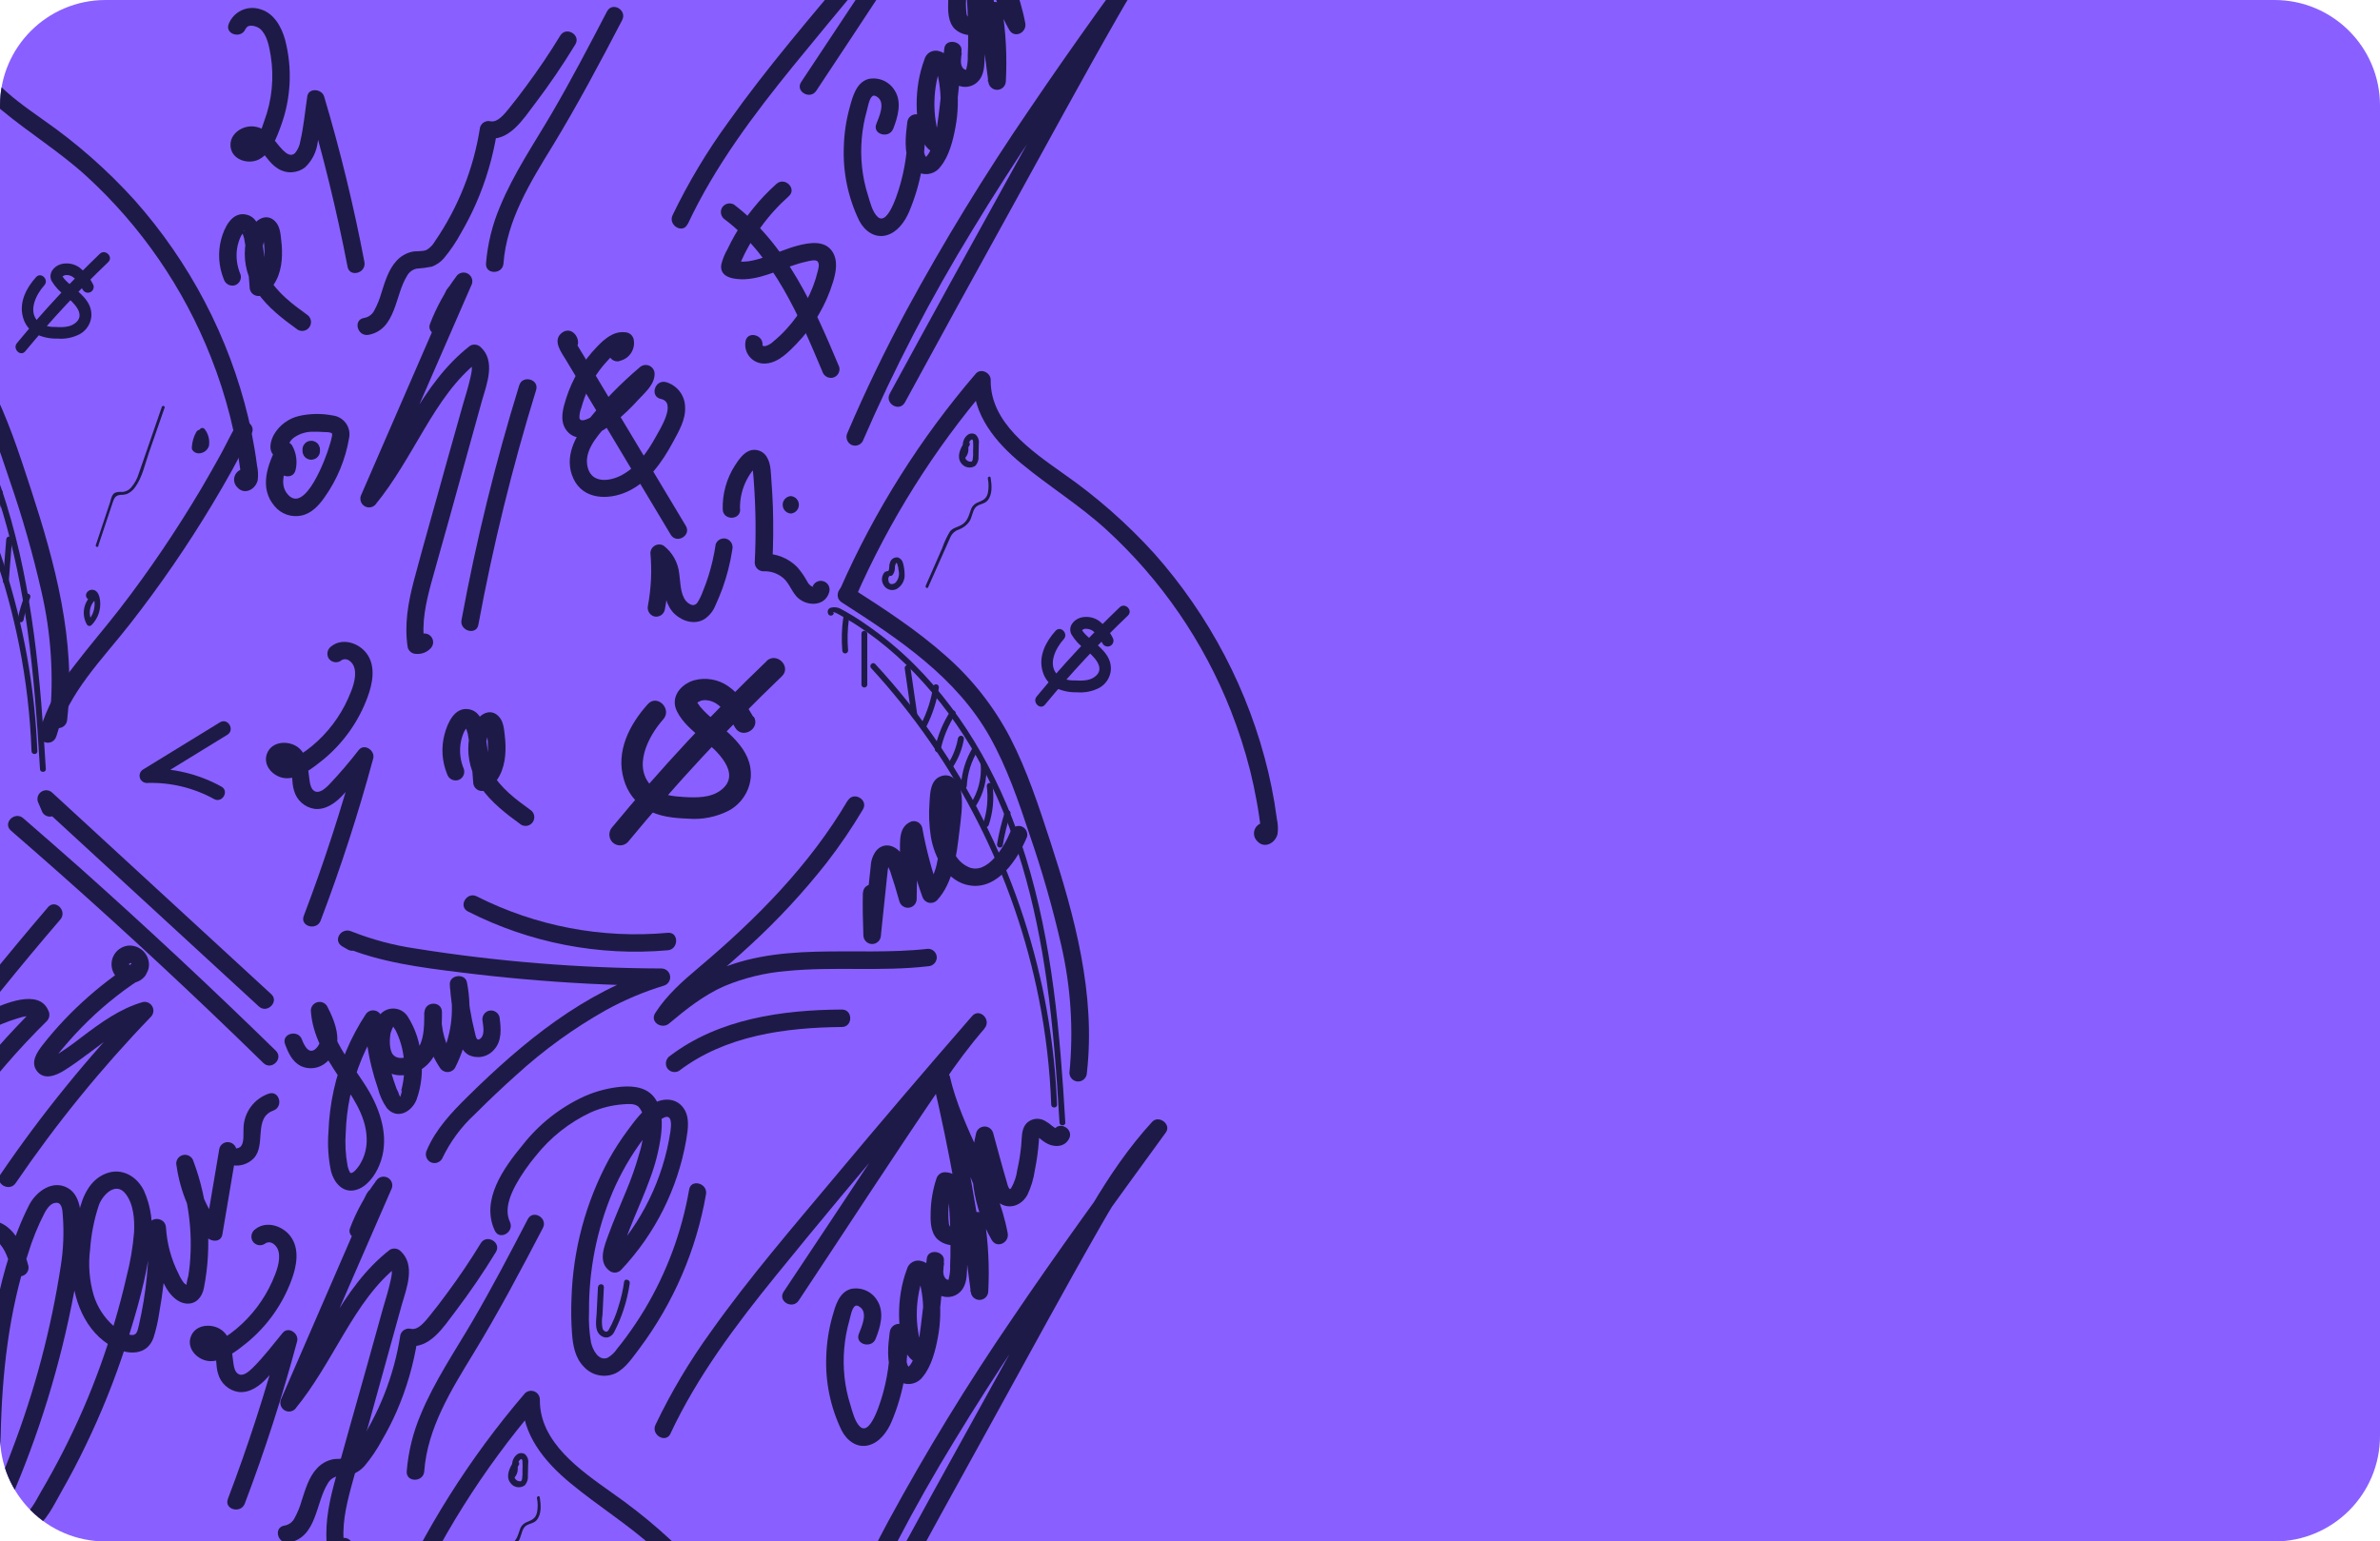 <svg width="406" height="263" viewBox="0 0 406 263" fill="none" xmlns="http://www.w3.org/2000/svg">
<g clip-path="url(#clip0_1_540)">
<path d="M0 18C0 8.059 8.059 0 18 0H388C397.941 0 406 8.059 406 18V245C406 254.941 397.941 263 388 263H18C8.059 263 0 254.941 0 245V18Z" fill="#8960FF"/>
<path d="M-28.021 41.633C-22.29 28.561 -14.664 16.406 -5.388 5.557L-7.934 4.506C-8.024 10.476 -4.107 15.182 0.278 18.787C4.967 22.688 10.165 25.882 14.698 30.013C24.052 38.565 31.33 49.14 35.976 60.931C37.289 64.246 38.386 67.642 39.261 71.098C39.704 72.855 40.084 74.624 40.402 76.403C40.558 77.224 40.69 78.045 40.813 78.924C40.878 79.367 40.944 79.819 41.002 80.263C41.002 80.427 41.002 80.583 41.059 80.739C41.067 80.873 41.067 81.007 41.059 81.141C41.059 81.445 41.166 81.363 41.47 80.911H42.291L42.825 82.266L41.929 82.956H42.028H41.207H41.338C41.724 83.043 42.129 82.979 42.469 82.777C42.809 82.576 43.06 82.252 43.169 81.872C43.271 81.49 43.218 81.083 43.023 80.74C42.828 80.396 42.507 80.142 42.127 80.033C41.738 79.956 41.334 80.006 40.977 80.177C40.619 80.348 40.326 80.63 40.142 80.98C39.957 81.331 39.891 81.732 39.952 82.124C40.014 82.515 40.201 82.876 40.484 83.153C41.716 84.541 43.621 83.49 43.966 81.913C44.068 81.091 44.029 80.258 43.851 79.45C43.728 78.472 43.58 77.503 43.416 76.526C43.128 74.802 42.783 73.077 42.381 71.369C40.733 64.459 38.23 57.78 34.933 51.487C31.66 45.244 27.64 39.423 22.96 34.152C18.284 28.985 13.032 24.37 7.307 20.397C2.002 16.619 -5.068 11.807 -4.953 4.506C-4.958 4.213 -5.047 3.928 -5.212 3.686C-5.376 3.443 -5.608 3.254 -5.878 3.141C-6.149 3.029 -6.446 2.998 -6.734 3.052C-7.022 3.106 -7.288 3.244 -7.499 3.447C-16.965 14.473 -24.754 26.833 -30.616 40.13C-30.803 40.475 -30.853 40.878 -30.754 41.258C-30.654 41.638 -30.414 41.966 -30.082 42.175C-29.911 42.275 -29.722 42.341 -29.526 42.368C-29.33 42.395 -29.13 42.383 -28.939 42.333C-28.747 42.282 -28.567 42.194 -28.41 42.075C-28.252 41.954 -28.12 41.804 -28.021 41.633V41.633Z" fill="#1E1A47"/>
<path d="M-30.353 42.454C-20.671 48.662 -10.833 55.166 -5.068 65.448C-2.137 70.687 -0.199 76.386 1.682 82.061C3.833 88.282 5.64 94.618 7.094 101.039C8.731 108.15 9.2 115.481 8.481 122.743C8.481 123.137 8.638 123.515 8.917 123.794C9.196 124.073 9.574 124.229 9.968 124.229C10.361 124.225 10.738 124.068 11.017 123.79C11.296 123.512 11.456 123.137 11.462 122.743C12.998 109.308 9.368 96.005 5.229 83.325C3.267 77.322 1.279 71.196 -1.628 65.579C-4.396 60.289 -8.118 55.556 -12.607 51.618C-17.6 47.143 -23.225 43.497 -28.851 39.9C-30.493 38.857 -31.971 41.444 -30.353 42.478V42.454Z" fill="#1E1A47"/>
<path d="M9.623 125.603C11.684 118.113 17.548 112.398 22.196 106.436C27.259 99.962 31.921 93.186 36.156 86.144C37.383 84.112 38.568 82.065 39.712 80.001C40.796 78.046 41.732 75.977 42.882 74.055C43.859 72.413 41.281 70.894 40.303 72.544C39.326 74.195 38.439 76.125 37.478 77.841C36.518 79.558 35.409 81.537 34.333 83.36C32.204 86.946 29.97 90.466 27.632 93.92C25.294 97.375 22.85 100.75 20.299 104.046C17.835 107.216 15.191 110.262 12.752 113.465C10.038 116.832 7.992 120.687 6.724 124.822C6.615 125.204 6.662 125.612 6.855 125.959C7.047 126.305 7.37 126.561 7.751 126.67C8.132 126.779 8.541 126.732 8.887 126.54C9.234 126.347 9.49 126.025 9.599 125.644L9.623 125.603Z" fill="#1E1A47"/>
<path d="M15.832 48.441C15.273 47.339 14.48 46.372 13.508 45.608C13.056 45.298 12.542 45.089 12.002 44.997C11.462 44.905 10.908 44.931 10.379 45.075C9.139 45.452 8.194 46.66 8.802 47.932C9.402 48.936 10.205 49.803 11.159 50.478C12.391 51.488 14.822 53.632 12.801 55.151C11.841 55.89 10.51 55.849 9.36 55.783C8.351 55.824 7.357 55.52 6.544 54.921C4.696 53.131 6.15 50.248 7.554 48.688C8.416 47.743 7.012 46.331 6.15 47.284C4.466 49.148 3.193 51.628 3.932 54.182C4.249 55.339 4.999 56.33 6.026 56.949C7.199 57.529 8.496 57.811 9.804 57.77C11.117 57.882 12.435 57.62 13.606 57.015C14.159 56.708 14.628 56.271 14.973 55.741C15.318 55.212 15.528 54.606 15.585 53.976C15.766 51.291 13.302 49.788 11.594 48.228C11.355 48.01 11.13 47.776 10.921 47.53C10.841 47.427 10.767 47.32 10.699 47.21L10.576 47.004C10.51 46.857 10.502 46.931 10.576 47.226C10.535 47.226 10.945 46.996 10.995 46.98C11.182 46.933 11.377 46.919 11.569 46.939C12.834 47.087 13.557 48.466 14.132 49.452C14.264 49.679 14.482 49.845 14.737 49.912C14.992 49.979 15.263 49.942 15.491 49.809C15.718 49.676 15.884 49.458 15.951 49.203C16.018 48.948 15.981 48.677 15.848 48.45L15.832 48.441Z" fill="#1E1A47"/>
<path d="M17.055 43.276C12.041 48.081 7.314 53.175 2.898 58.534C2.076 59.503 3.489 60.924 4.31 59.939C8.725 54.594 13.449 49.513 18.459 44.722C19.387 43.835 17.983 42.455 17.055 43.276Z" fill="#1E1A47"/>
<path d="M-25.344 53.689C-10.801 69.527 -0.9 89.063 3.275 110.155C4.455 116.095 5.158 122.12 5.378 128.172C5.378 128.805 6.396 128.813 6.371 128.172C5.515 106.398 -1.346 85.284 -13.453 67.165C-16.811 62.158 -20.553 57.419 -24.646 52.991C-25.081 52.515 -25.779 53.221 -25.344 53.689Z" fill="#1E1A47"/>
<path d="M-31.7 44.097C-31.593 44.442 -32.373 43.867 -31.347 44.245C-31.171 44.321 -31.001 44.409 -30.838 44.508L-29.877 45.05C-29.236 45.428 -28.604 45.813 -27.988 46.208C-26.745 47.007 -25.538 47.853 -24.366 48.745C-22.031 50.545 -19.835 52.519 -17.797 54.65C-13.671 58.967 -10.113 63.793 -7.212 69.013C-0.642 80.69 2.758 93.829 4.63 107.026C5.764 115.049 6.338 123.138 6.823 131.219C6.823 131.851 7.849 131.859 7.817 131.219C6.921 116.002 5.616 100.629 1.091 85.979C-2.695 73.759 -8.895 62.041 -18.06 52.958C-20.553 50.481 -23.266 48.236 -26.165 46.249C-27.587 45.241 -29.074 44.327 -30.616 43.514C-31.347 43.153 -33.08 43.128 -32.661 44.385C-32.472 44.992 -31.511 44.738 -31.7 44.122V44.097Z" fill="#1E1A47"/>
<path d="M33.728 73.443C33.827 73.374 33.938 73.329 34.055 73.308C34.065 73.291 34.076 73.274 34.087 73.258C34.133 73.185 34.196 73.124 34.272 73.083C34.347 73.041 34.432 73.019 34.518 73.019C34.604 73.019 34.689 73.041 34.764 73.083C34.84 73.124 34.903 73.185 34.949 73.258C35.248 73.658 35.464 74.114 35.584 74.599C35.704 75.085 35.726 75.589 35.647 76.083C35.548 76.387 35.371 76.661 35.133 76.875C34.895 77.09 34.605 77.239 34.292 77.306C33.959 77.39 33.608 77.355 33.298 77.208C33.164 77.142 33.044 77.05 32.945 76.937C32.881 76.867 32.826 76.79 32.781 76.707C32.725 76.578 32.705 76.436 32.724 76.296C32.755 75.846 32.833 75.4 32.953 74.966C33.072 74.547 33.24 74.145 33.454 73.767C33.516 73.637 33.61 73.525 33.728 73.443Z" fill="#1E1A47"/>
<path d="M15.47 101.713C14.843 102.336 14.44 103.149 14.324 104.026C14.208 104.903 14.386 105.793 14.829 106.558C14.869 106.623 14.922 106.678 14.985 106.719C15.049 106.76 15.121 106.787 15.196 106.796C15.271 106.806 15.347 106.798 15.419 106.774C15.49 106.75 15.556 106.709 15.61 106.656C16.154 106.109 16.569 105.446 16.822 104.717C17.075 103.988 17.16 103.211 17.071 102.444C16.981 101.737 16.727 100.801 15.922 100.637C15.117 100.473 14.32 101.335 14.821 102.041C14.891 102.152 15.001 102.232 15.128 102.264C15.255 102.296 15.389 102.278 15.503 102.214C15.615 102.146 15.697 102.036 15.729 101.908C15.761 101.781 15.742 101.646 15.675 101.532C15.585 101.401 15.675 101.664 15.675 101.647C15.675 101.631 15.782 101.647 15.741 101.647C15.7 101.647 15.799 101.705 15.815 101.721C15.878 101.786 15.926 101.865 15.955 101.951C16.115 102.403 16.173 102.886 16.127 103.363C16.059 104.356 15.633 105.289 14.928 105.991L15.749 106.098C15.396 105.522 15.247 104.844 15.328 104.173C15.408 103.502 15.713 102.878 16.193 102.403C16.661 101.959 15.955 101.261 15.495 101.705L15.47 101.713Z" fill="#1E1A47"/>
<path d="M-0.478 83.893L-1.874 91.498C-1.989 92.122 -1.053 92.393 -0.921 91.76L0.475 84.156C0.59 83.532 -0.346 83.261 -0.486 83.893H-0.478Z" fill="#1E1A47"/>
<path d="M1.066 91.973L0.508 99.118C0.458 99.758 1.452 99.758 1.501 99.118L2.06 92.014C2.109 91.382 1.115 91.382 1.066 92.014V91.973Z" fill="#1E1A47"/>
<path d="M4.212 101.647C3.7 102.907 3.312 104.213 3.054 105.548C3.021 105.675 3.038 105.81 3.102 105.925C3.166 106.04 3.273 106.125 3.399 106.164C3.525 106.197 3.659 106.179 3.773 106.115C3.886 106.05 3.97 105.944 4.006 105.819C4.267 104.481 4.657 103.172 5.173 101.91C5.206 101.783 5.188 101.649 5.124 101.536C5.059 101.422 4.953 101.338 4.828 101.302C4.7 101.271 4.566 101.289 4.452 101.353C4.337 101.417 4.252 101.522 4.212 101.647V101.647Z" fill="#1E1A47"/>
<path d="M69.013 275.907C74.74 262.833 82.367 250.677 91.645 239.832L89.1 238.772C89.009 244.751 92.927 249.448 97.312 253.061C102.017 256.962 107.224 260.156 111.748 264.287C123.791 275.259 132.324 289.543 136.278 305.347C136.721 307.105 137.102 308.873 137.419 310.652C137.575 311.473 137.707 312.295 137.83 313.173C137.904 313.617 137.961 314.069 138.019 314.512C138.019 314.668 138.019 314.832 138.076 314.988C138.085 315.122 138.085 315.257 138.076 315.391C138.076 315.694 138.183 315.612 138.487 315.161H139.308L139.842 316.516L138.947 317.206L139.045 317.164H138.224H138.356C138.736 317.258 139.138 317.203 139.48 317.01C139.821 316.818 140.077 316.503 140.195 316.13C140.296 315.748 140.244 315.341 140.049 314.997C139.854 314.653 139.532 314.399 139.152 314.29C138.763 314.213 138.36 314.264 138.002 314.435C137.645 314.605 137.352 314.887 137.167 315.238C136.982 315.589 136.916 315.99 136.978 316.381C137.04 316.773 137.226 317.134 137.51 317.411C138.742 318.799 140.647 317.739 140.992 316.171C141.1 315.35 141.064 314.516 140.885 313.707C140.753 312.73 140.606 311.753 140.441 310.784C140.151 309.048 139.806 307.329 139.407 305.627C137.765 298.728 135.271 292.061 131.983 285.778C128.714 279.53 124.696 273.703 120.018 268.426C115.337 263.261 110.083 258.646 104.358 254.671C99.053 250.885 91.982 246.081 92.097 238.772C92.091 238.48 92 238.196 91.835 237.954C91.67 237.713 91.438 237.525 91.168 237.414C90.898 237.302 90.601 237.272 90.314 237.326C90.027 237.381 89.762 237.518 89.551 237.721C80.091 248.748 72.308 261.108 66.451 274.404C66.263 274.748 66.215 275.15 66.314 275.528C66.413 275.907 66.653 276.233 66.985 276.441C67.327 276.639 67.734 276.694 68.117 276.594C68.499 276.494 68.827 276.247 69.029 275.907H69.013Z" fill="#1E1A47"/>
<path d="M87.514 249.546C86.899 250.483 86.266 251.887 87.014 252.93C87.14 253.133 87.306 253.309 87.503 253.445C87.7 253.582 87.922 253.677 88.157 253.723C88.392 253.77 88.634 253.769 88.868 253.718C89.102 253.668 89.323 253.57 89.518 253.431C89.715 253.208 89.865 252.948 89.956 252.665C90.048 252.383 90.081 252.084 90.052 251.788L90.101 249.686C90.148 249.396 90.121 249.098 90.022 248.821C89.923 248.543 89.755 248.296 89.535 248.101C89.311 247.962 89.047 247.903 88.785 247.931C88.523 247.959 88.278 248.074 88.089 248.257C87.859 248.463 87.675 248.717 87.55 249C87.425 249.283 87.363 249.59 87.367 249.9C87.367 250.384 87.424 251 87.096 251.345C86.767 251.69 87.367 252.519 87.802 252.051C88.113 251.697 88.295 251.249 88.319 250.778C88.319 250.409 88.319 249.908 88.393 249.604C88.431 249.451 88.501 249.309 88.599 249.185C88.646 249.129 88.698 249.077 88.754 249.029C88.754 249.029 88.919 248.931 88.845 248.963H88.943C88.878 248.963 88.943 249.004 88.943 248.963C88.943 248.922 88.943 248.963 89.001 248.963C89.084 249.068 89.128 249.199 89.124 249.333C89.153 249.858 89.153 250.384 89.124 250.91C89.152 251.398 89.13 251.888 89.058 252.371C89.04 252.51 88.973 252.638 88.87 252.733C88.935 252.675 88.705 252.798 88.804 252.733H88.713C88.59 252.733 88.796 252.733 88.664 252.733C88.421 252.728 88.19 252.631 88.015 252.462C87.957 252.413 87.907 252.355 87.868 252.289C87.848 252.261 87.832 252.231 87.818 252.199C87.753 252.076 87.818 252.265 87.818 252.133C87.765 251.915 87.765 251.687 87.818 251.468C87.938 250.934 88.168 250.431 88.492 249.99C88.845 249.456 87.983 248.955 87.629 249.489L87.514 249.546Z" fill="#1E1A47"/>
<path d="M81.429 274.125L84.468 267.285C84.714 266.743 84.944 266.193 85.199 265.642C85.333 265.332 85.533 265.053 85.783 264.825C86.034 264.597 86.33 264.425 86.652 264.32C87.345 264.064 87.95 263.614 88.393 263.023C88.919 262.3 88.902 261.38 89.403 260.649C89.904 259.919 90.955 260.05 91.53 259.385C92.433 258.342 92.269 256.724 92.08 255.468C92.031 255.147 91.547 255.287 91.596 255.599C91.768 256.428 91.768 257.283 91.596 258.112C91.308 259.229 90.602 259.36 89.666 259.795C89.415 259.921 89.195 260.101 89.02 260.32C88.846 260.54 88.722 260.795 88.656 261.068C88.319 262.07 88.056 262.998 87.079 263.532C86.422 263.91 85.618 264 85.133 264.649C84.593 265.537 84.153 266.481 83.819 267.465L80.994 273.813C80.863 274.109 81.29 274.355 81.421 274.068L81.429 274.125Z" fill="#1E1A47"/>
<path d="M145.943 101.942C151.675 88.871 159.301 76.715 168.576 65.867L166.03 64.815C165.94 70.786 169.857 75.491 174.242 79.096C178.948 82.997 184.154 86.191 188.679 90.322C198.033 98.87 205.311 109.443 209.956 121.232C211.264 124.551 212.361 127.95 213.241 131.407C213.679 133.164 214.057 134.933 214.374 136.712C214.53 137.533 214.662 138.354 214.793 139.233C214.859 139.677 214.916 140.128 214.974 140.572C214.974 140.736 214.974 140.892 215.031 141.048C215.04 141.182 215.04 141.316 215.031 141.45C215.031 141.754 215.138 141.672 215.442 141.22H216.263L216.797 142.575L215.902 143.265H216H215.179H215.311C215.691 143.361 216.094 143.306 216.436 143.114C216.778 142.922 217.034 142.605 217.15 142.231C217.254 141.848 217.202 141.441 217.007 141.096C216.812 140.752 216.488 140.498 216.107 140.391C215.718 140.314 215.315 140.365 214.957 140.535C214.6 140.706 214.307 140.988 214.122 141.339C213.937 141.69 213.871 142.091 213.933 142.482C213.995 142.874 214.181 143.235 214.465 143.512C215.688 144.899 217.593 143.84 217.938 142.272C218.047 141.45 218.011 140.617 217.832 139.808C217.7 138.831 217.552 137.853 217.396 136.884C217.101 135.149 216.753 133.43 216.353 131.727C214.708 124.814 212.209 118.133 208.913 111.838C205.642 105.591 201.624 99.764 196.948 94.486C192.259 89.31 186.993 84.687 181.255 80.706C175.95 76.928 168.88 72.116 169.003 64.815C169.003 63.584 167.311 62.754 166.457 63.756C156.992 74.781 149.205 87.141 143.348 100.439C143.163 100.785 143.114 101.187 143.213 101.567C143.312 101.946 143.551 102.274 143.882 102.484C144.226 102.679 144.633 102.732 145.015 102.631C145.397 102.529 145.725 102.282 145.927 101.942H145.943Z" fill="#1E1A47"/>
<path d="M143.595 102.78C153.277 108.997 163.123 115.501 168.88 125.774C171.812 131.013 173.75 136.712 175.63 142.387C177.779 148.602 179.589 154.929 181.05 161.34C182.681 168.453 183.147 175.783 182.43 183.045C182.432 183.438 182.589 183.815 182.868 184.094C183.146 184.372 183.523 184.529 183.916 184.531C184.31 184.527 184.686 184.369 184.966 184.092C185.245 183.814 185.405 183.438 185.411 183.045C186.947 169.61 183.317 156.306 179.186 143.627C177.215 137.599 175.236 131.506 172.321 125.856C169.553 120.566 165.83 115.833 161.341 111.896C156.348 107.453 150.715 103.807 145.098 100.21C143.456 99.167 141.977 101.754 143.595 102.78V102.78Z" fill="#1E1A47"/>
<path d="M189.78 108.75C189.226 107.644 188.432 106.676 187.456 105.917C187.004 105.607 186.49 105.398 185.95 105.306C185.41 105.214 184.856 105.24 184.327 105.383C183.087 105.761 182.142 106.968 182.775 108.241C183.375 109.245 184.177 110.112 185.132 110.787C186.363 111.797 188.794 113.94 186.774 115.46C185.813 116.199 184.483 116.158 183.341 116.092C182.336 116.146 181.343 115.857 180.525 115.271C178.595 113.489 180.065 110.598 181.477 109.038C182.298 108.093 180.927 106.681 180.065 107.633C178.381 109.498 177.108 111.978 177.856 114.532C178.17 115.688 178.917 116.679 179.942 117.299C181.114 117.878 182.412 118.16 183.719 118.12C185.032 118.232 186.351 117.97 187.521 117.365C188.074 117.058 188.543 116.621 188.888 116.091C189.233 115.562 189.443 114.956 189.5 114.326C189.681 111.641 187.217 110.138 185.509 108.578C185.27 108.36 185.046 108.126 184.836 107.88L184.614 107.56L184.54 107.33C184.469 107.182 184.469 107.256 184.54 107.551C184.499 107.551 184.91 107.321 184.959 107.305C185.149 107.268 185.344 107.268 185.534 107.305C186.799 107.453 187.521 108.832 188.096 109.818C188.229 110.045 188.447 110.211 188.702 110.278C188.957 110.345 189.228 110.308 189.455 110.175C189.683 110.042 189.848 109.824 189.915 109.57C189.982 109.315 189.945 109.044 189.812 108.816L189.78 108.75Z" fill="#1E1A47"/>
<path d="M191.003 103.618C185.993 108.406 181.268 113.485 176.853 118.827C176.032 119.804 177.436 121.225 178.258 120.239C182.668 114.893 187.393 109.815 192.407 105.03C193.335 104.144 191.931 102.739 191.003 103.618Z" fill="#1E1A47"/>
<path d="M128.509 122.317C127.359 120.346 126.111 118.375 124.197 117.061C123.359 116.483 122.404 116.095 121.399 115.925C120.395 115.755 119.366 115.806 118.383 116.076C116.068 116.766 114.277 119.008 115.493 121.389C116.454 123.319 118.236 124.772 119.87 126.111C122.169 127.992 126.678 131.983 122.99 134.808C121.208 136.179 118.72 136.105 116.593 135.982C114.795 135.875 112.742 135.67 111.362 134.339C107.773 131.055 110.541 125.651 113.128 122.752C114.721 120.987 112.109 118.367 110.516 120.133C107.387 123.598 105.006 128.213 106.41 132.96C106.998 135.11 108.388 136.953 110.294 138.109C112.397 139.341 114.926 139.587 117.316 139.677C119.761 139.891 122.216 139.404 124.395 138.273C125.419 137.701 126.29 136.889 126.931 135.906C127.572 134.924 127.964 133.8 128.074 132.631C128.402 127.63 123.82 124.838 120.683 121.874C120.238 121.467 119.821 121.031 119.434 120.568C119.287 120.376 119.147 120.179 119.016 119.977L118.794 119.599C118.671 119.32 118.654 119.459 118.794 120.009C118.72 119.96 119.476 119.591 119.566 119.558C119.913 119.463 120.276 119.438 120.633 119.484C122.999 119.755 124.329 122.325 125.405 124.148C126.604 126.201 129.798 124.337 128.591 122.276L128.509 122.317Z" fill="#1E1A47"/>
<path d="M130.792 112.791C121.471 121.7 112.683 131.149 104.472 141.09C104.136 141.442 103.948 141.909 103.948 142.396C103.948 142.882 104.136 143.35 104.472 143.702C104.82 144.046 105.289 144.239 105.778 144.239C106.267 144.239 106.736 144.046 107.084 143.702C115.283 133.763 124.058 124.314 133.362 115.403C135.095 113.76 132.476 111.149 130.751 112.791H130.792Z" fill="#1E1A47"/>
<path d="M148.604 113.998C163.15 129.835 173.054 149.371 177.231 170.464C178.405 176.405 179.105 182.43 179.326 188.481C179.326 189.114 180.344 189.122 180.319 188.481C179.463 166.707 172.602 145.593 160.495 127.474C157.14 122.467 153.4 117.728 149.31 113.3C148.875 112.824 148.169 113.53 148.604 113.998V113.998Z" fill="#1E1A47"/>
<path d="M142.248 104.431C142.355 104.776 141.574 104.201 142.609 104.578C142.782 104.655 142.949 104.742 143.11 104.841L144.071 105.383C144.711 105.761 145.344 106.147 145.968 106.541C147.205 107.335 148.41 108.181 149.581 109.079C151.917 110.878 154.113 112.852 156.151 114.983C160.262 119.295 163.81 124.11 166.711 129.313C173.281 140.999 176.673 154.138 178.545 167.335C179.678 175.358 180.261 183.447 180.738 191.528C180.738 192.16 181.772 192.168 181.731 191.528C180.836 176.311 179.531 160.938 175.006 146.312C171.22 134.068 165.02 122.349 155.855 113.267C153.362 110.79 150.649 108.544 147.75 106.558C146.328 105.55 144.841 104.636 143.299 103.823C142.576 103.462 140.876 103.437 141.254 104.693C141.443 105.301 142.404 105.038 142.215 104.431H142.248Z" fill="#1E1A47"/>
<path d="M164.429 75.581C163.813 76.526 163.181 77.922 163.928 78.965C164.054 79.162 164.219 79.333 164.412 79.465C164.606 79.598 164.824 79.691 165.054 79.737C165.283 79.784 165.52 79.784 165.75 79.737C165.98 79.691 166.198 79.598 166.391 79.466C166.589 79.244 166.739 78.983 166.83 78.7C166.922 78.418 166.955 78.119 166.925 77.823L166.975 75.729C167.022 75.437 166.994 75.138 166.895 74.86C166.796 74.582 166.629 74.332 166.408 74.136C166.184 73.997 165.92 73.938 165.658 73.966C165.397 73.994 165.152 74.109 164.963 74.292C164.732 74.498 164.548 74.752 164.423 75.035C164.299 75.318 164.236 75.625 164.24 75.934C164.24 76.419 164.297 77.035 163.977 77.38C163.657 77.725 164.24 78.554 164.675 78.086C164.988 77.733 165.17 77.284 165.193 76.813C165.193 76.444 165.193 75.943 165.266 75.639C165.304 75.486 165.374 75.344 165.472 75.22C165.52 75.164 165.572 75.112 165.628 75.064C165.587 75.064 165.792 74.966 165.718 74.998H165.817C165.751 74.998 165.817 74.998 165.817 74.998C165.817 74.998 165.817 74.998 165.874 74.998C165.958 75.103 166.001 75.234 165.997 75.368C166.026 75.893 166.026 76.419 165.997 76.945C166.025 77.433 166.003 77.923 165.932 78.406C165.913 78.545 165.847 78.673 165.743 78.768C165.808 78.71 165.579 78.833 165.677 78.768H165.587C165.464 78.768 165.669 78.768 165.537 78.768C165.295 78.763 165.063 78.666 164.889 78.497C164.828 78.45 164.778 78.391 164.741 78.324L164.692 78.234C164.626 78.111 164.692 78.3 164.692 78.168C164.638 77.95 164.638 77.722 164.692 77.503C164.81 76.971 165.039 76.47 165.365 76.033C165.718 75.491 164.856 74.998 164.503 75.524L164.429 75.581Z" fill="#1E1A47"/>
<path d="M150.986 97.541C150.699 97.826 150.514 98.199 150.462 98.601C150.41 99.002 150.493 99.409 150.698 99.759C150.901 100.151 151.248 100.449 151.667 100.589C152.086 100.728 152.543 100.699 152.94 100.506C153.402 100.245 153.778 99.855 154.021 99.384C154.265 98.913 154.366 98.381 154.312 97.853C154.293 97.271 154.207 96.692 154.057 96.129C154.013 95.896 153.907 95.679 153.752 95.5C153.596 95.321 153.395 95.186 153.17 95.111C152.878 95.066 152.58 95.129 152.331 95.29C152.083 95.45 151.903 95.696 151.824 95.981C151.732 96.245 151.685 96.523 151.684 96.802C151.695 97.016 151.649 97.228 151.553 97.418C151.464 97.513 151.414 97.637 151.414 97.767C151.414 97.897 151.464 98.022 151.553 98.116C151.646 98.209 151.773 98.262 151.906 98.262C152.038 98.262 152.165 98.209 152.259 98.116C152.514 97.777 152.655 97.366 152.661 96.942C152.642 96.656 152.708 96.37 152.85 96.121L152.932 96.047C152.932 96.047 152.932 95.973 152.973 96.047C152.973 95.997 152.973 96.047 152.973 96.047L153.047 96.178C153.182 96.554 153.264 96.946 153.293 97.344C153.382 97.703 153.38 98.077 153.29 98.435C153.2 98.793 153.024 99.123 152.776 99.397C152.685 99.475 152.583 99.539 152.472 99.586C152.403 99.613 152.332 99.632 152.259 99.644C152.259 99.644 152.037 99.644 152.119 99.644H151.955C151.881 99.644 152.021 99.644 151.955 99.644L151.873 99.594C151.782 99.545 151.873 99.594 151.807 99.545C151.741 99.496 151.651 99.381 151.692 99.43C151.652 99.379 151.616 99.324 151.585 99.266C151.588 99.239 151.588 99.211 151.585 99.184C151.585 99.258 151.585 99.118 151.585 99.118L151.536 98.929C151.536 98.831 151.536 98.929 151.536 98.929C151.532 98.891 151.532 98.852 151.536 98.814C151.536 98.814 151.536 98.592 151.536 98.683C151.55 98.613 151.57 98.544 151.594 98.478C151.594 98.404 151.594 98.535 151.594 98.478L151.651 98.379C151.651 98.379 151.602 98.436 151.651 98.379L151.758 98.28C151.851 98.186 151.903 98.06 151.903 97.927C151.903 97.795 151.851 97.668 151.758 97.574C151.662 97.485 151.536 97.435 151.405 97.435C151.274 97.435 151.147 97.485 151.052 97.574L150.986 97.541Z" fill="#1E1A47"/>
<path d="M171.721 139.579C171.841 139.563 171.952 139.504 172.033 139.413C172.113 139.321 172.158 139.204 172.158 139.082C172.158 138.96 172.113 138.842 172.033 138.751C171.952 138.659 171.841 138.6 171.721 138.585C171.6 138.6 171.489 138.659 171.409 138.751C171.328 138.842 171.284 138.96 171.284 139.082C171.284 139.204 171.328 139.321 171.409 139.413C171.489 139.504 171.6 139.563 171.721 139.579Z" fill="#1E1A47"/>
<path d="M171.4 138.602C170.831 140.377 170.392 142.191 170.087 144.03C170.067 144.152 170.093 144.277 170.16 144.381C170.227 144.484 170.33 144.56 170.449 144.593C170.568 144.625 170.695 144.613 170.806 144.557C170.916 144.502 171.002 144.408 171.047 144.293C171.349 142.453 171.788 140.638 172.361 138.864C172.558 138.257 171.598 137.994 171.4 138.602Z" fill="#1E1A47"/>
<path d="M168.329 134.077C168.611 136.239 168.401 138.437 167.714 140.507C167.508 141.114 168.469 141.377 168.666 140.769C169.382 138.615 169.609 136.329 169.331 134.077C169.327 133.945 169.273 133.82 169.18 133.727C169.087 133.634 168.962 133.58 168.83 133.576C168.698 133.578 168.572 133.631 168.479 133.725C168.385 133.818 168.332 133.944 168.329 134.077V134.077Z" fill="#1E1A47"/>
<path d="M167.295 130.405C167.476 132.755 166.885 135.099 165.612 137.082C165.267 137.624 166.121 138.124 166.433 137.582C167.8 135.45 168.44 132.932 168.256 130.405C168.256 129.773 167.213 129.765 167.262 130.405H167.295Z" fill="#1E1A47"/>
<path d="M165.956 127.532C164.743 129.518 164.046 131.777 163.928 134.101C163.887 134.742 164.88 134.742 164.922 134.101C165.04 131.955 165.692 129.872 166.818 128.041C166.847 127.936 166.84 127.825 166.8 127.724C166.76 127.624 166.688 127.539 166.596 127.482C166.503 127.426 166.395 127.401 166.287 127.411C166.179 127.422 166.077 127.467 165.997 127.54L165.956 127.532Z" fill="#1E1A47"/>
<path d="M163.427 125.89C163.172 127.427 162.613 128.898 161.785 130.217C161.44 130.759 162.302 131.26 162.647 130.726C163.532 129.333 164.135 127.778 164.421 126.152C164.45 126.026 164.43 125.894 164.366 125.781C164.303 125.669 164.199 125.584 164.076 125.545C163.948 125.509 163.812 125.526 163.697 125.59C163.581 125.655 163.496 125.762 163.46 125.89H163.427Z" fill="#1E1A47"/>
<path d="M162.088 121.406C160.844 123.342 159.962 125.487 159.485 127.737C159.362 128.362 160.306 128.633 160.446 128C160.9 125.833 161.749 123.767 162.95 121.907C163.295 121.365 162.433 120.864 162.088 121.406V121.406Z" fill="#1E1A47"/>
<path d="M159.19 117.119C158.858 119.345 158.167 121.503 157.145 123.508C156.857 124.075 157.711 124.576 158.007 124.009C159.069 121.928 159.793 119.691 160.15 117.382C160.182 117.255 160.163 117.12 160.099 117.006C160.035 116.892 159.93 116.806 159.806 116.766C159.742 116.749 159.675 116.744 159.61 116.752C159.545 116.761 159.481 116.782 159.424 116.815C159.367 116.848 159.317 116.891 159.277 116.944C159.236 116.996 159.207 117.055 159.19 117.119V117.119Z" fill="#1E1A47"/>
<path d="M154.336 114.055L155.502 122.111C155.548 122.226 155.634 122.32 155.744 122.376C155.855 122.431 155.982 122.444 156.101 122.411C156.22 122.379 156.323 122.303 156.39 122.199C156.457 122.095 156.483 121.97 156.463 121.848L155.297 113.792C155.252 113.677 155.166 113.583 155.055 113.528C154.945 113.472 154.818 113.46 154.699 113.492C154.58 113.525 154.477 113.6 154.41 113.704C154.343 113.808 154.317 113.933 154.336 114.055V114.055Z" fill="#1E1A47"/>
<path d="M143.858 105.343C143.583 107.213 143.525 109.109 143.685 110.992C143.685 111.124 143.737 111.25 143.829 111.344C143.921 111.437 144.047 111.491 144.178 111.493C144.31 111.491 144.436 111.438 144.53 111.344C144.623 111.251 144.677 111.125 144.679 110.992C144.52 109.197 144.567 107.39 144.819 105.605C144.847 105.477 144.827 105.343 144.762 105.229C144.696 105.115 144.591 105.029 144.465 104.989C144.338 104.957 144.203 104.975 144.089 105.042C143.976 105.108 143.892 105.216 143.858 105.343V105.343Z" fill="#1E1A47"/>
<path d="M146.953 108.061V116.864C146.969 116.985 147.028 117.096 147.119 117.176C147.211 117.257 147.328 117.301 147.45 117.301C147.572 117.301 147.69 117.257 147.781 117.176C147.872 117.096 147.931 116.985 147.947 116.864V108.061C147.931 107.94 147.872 107.829 147.781 107.748C147.69 107.668 147.572 107.624 147.45 107.624C147.328 107.624 147.211 107.668 147.119 107.748C147.028 107.829 146.969 107.94 146.953 108.061V108.061Z" fill="#1E1A47"/>
<path d="M158.343 100.16L161.382 93.32C161.628 92.778 161.858 92.228 162.113 91.677C162.247 91.367 162.447 91.088 162.697 90.86C162.948 90.632 163.244 90.46 163.566 90.355C164.259 90.099 164.864 89.649 165.307 89.058C165.833 88.343 165.816 87.415 166.326 86.684C166.835 85.954 167.869 86.085 168.444 85.42C169.348 84.377 169.183 82.759 168.994 81.503C168.945 81.182 168.461 81.322 168.51 81.634C168.682 82.463 168.682 83.318 168.51 84.147C168.223 85.264 167.516 85.403 166.58 85.83C166.329 85.958 166.109 86.139 165.934 86.36C165.76 86.581 165.636 86.838 165.57 87.112C165.233 88.105 164.971 89.033 163.993 89.575C163.336 89.961 162.532 90.043 162.047 90.692C161.509 91.581 161.068 92.525 160.733 93.509L157.916 99.939C157.785 100.234 158.212 100.481 158.343 100.193V100.16Z" fill="#1E1A47"/>
<path d="M16.751 93.156L19.215 85.765C19.47 85.018 19.658 84.517 20.521 84.443C20.89 84.45 21.258 84.403 21.613 84.303C22.212 84.048 22.723 83.622 23.083 83.08C24.265 81.437 24.725 79.22 25.374 77.331L28.084 69.554C28.191 69.259 27.706 69.127 27.608 69.423L25.054 76.814C24.602 78.103 24.167 79.401 23.707 80.69C23.435 81.64 22.956 82.518 22.303 83.26C21.919 83.664 21.397 83.908 20.841 83.942C20.431 83.89 20.015 83.935 19.625 84.073C19.084 84.361 18.944 85.083 18.804 85.617L16.341 93.008C16.242 93.312 16.718 93.443 16.825 93.148L16.751 93.156Z" fill="#1E1A47"/>
<path d="M117.333 38.217C121.956 28.363 128.509 19.633 135.342 11.224C142.733 2.191 150.206 -6.785 157.769 -15.67C162.11 -20.778 166.49 -25.859 170.908 -30.912L168.798 -33.023C164.158 -27.652 160.323 -21.657 156.414 -15.777L143.775 3.275L136.672 13.992C135.605 15.593 138.191 17.087 139.242 15.494C147.454 3.176 155.511 -9.314 163.879 -21.575C166.046 -24.83 168.401 -27.956 170.933 -30.937C172.181 -32.382 170.112 -34.501 168.822 -33.047C160.988 -24.047 153.241 -14.967 145.582 -5.808C138.29 2.913 130.8 11.577 124.231 20.849C120.595 25.837 117.417 31.145 114.738 36.706C113.916 38.431 116.495 39.991 117.308 38.209L117.333 38.217Z" fill="#1E1A47"/>
<path d="M132.451 31.377C129.642 33.887 127.25 36.828 125.364 40.09C124.909 40.878 124.491 41.683 124.107 42.504C123.619 43.339 123.257 44.241 123.032 45.181C122.728 47.448 125.413 47.694 127.039 47.645C130.743 47.464 133.954 45.411 137.526 44.648C138.002 44.541 139.168 44.188 139.505 44.648C139.842 45.108 139.595 45.838 139.505 46.241C139.08 48.032 138.417 49.758 137.534 51.373C136.601 53.119 135.451 54.739 134.11 56.194C133.45 56.917 132.739 57.592 131.983 58.214C131.602 58.595 131.134 58.877 130.62 59.035C130.485 59.068 130.344 59.068 130.209 59.035C130.02 58.978 130.102 58.739 130.053 59.035C130.406 57.163 127.532 56.358 127.179 58.214C127.086 58.708 127.111 59.218 127.25 59.701C127.389 60.184 127.64 60.628 127.981 60.998C128.323 61.367 128.746 61.652 129.217 61.828C129.688 62.005 130.193 62.069 130.693 62.016C132.779 61.877 134.537 60.053 135.908 58.633C138.79 55.647 140.921 52.019 142.125 48.047C142.617 46.405 142.987 44.451 141.985 42.915C140.687 40.944 138.06 41.396 136.113 41.897C134.167 42.398 132.311 43.276 130.414 43.867C129.524 44.191 128.606 44.43 127.671 44.582C127.143 44.648 126.61 44.664 126.078 44.631C125.892 44.59 125.702 44.569 125.512 44.566C125.742 45.592 125.93 45.855 126.078 45.387C126.136 45.247 126.193 45.099 126.259 44.96C128.157 40.574 130.99 36.656 134.561 33.479C135.998 32.198 133.88 30.096 132.451 31.377Z" fill="#1E1A47"/>
<path d="M123.697 37.479C132.04 43.843 136.343 54.002 140.285 63.388C140.4 63.763 140.653 64.079 140.994 64.273C141.334 64.467 141.736 64.523 142.116 64.431C142.497 64.325 142.82 64.073 143.016 63.73C143.211 63.387 143.263 62.981 143.159 62.599C138.873 52.384 134.258 41.815 125.208 34.9C124.864 34.705 124.457 34.652 124.075 34.754C123.692 34.855 123.365 35.102 123.163 35.442C122.974 35.785 122.924 36.188 123.023 36.567C123.122 36.946 123.364 37.273 123.697 37.479V37.479Z" fill="#1E1A47"/>
<path d="M4.819 215.893C4.228 213.709 3.398 211.327 1.706 209.743C0.863 208.923 -0.22 208.393 -1.384 208.229C-2.549 208.065 -3.736 208.276 -4.773 208.831C-6.892 209.956 -8.222 212.264 -9.15 214.382C-10.365 217.183 -11.416 220.073 -12.435 222.948C-16.483 234.543 -19.234 247.075 -17.058 259.352C-16.637 262.302 -15.791 265.176 -14.545 267.884C-13.967 269.074 -12.971 270.009 -11.746 270.51C-10.523 271.011 -9.157 271.044 -7.91 270.602C-5.208 269.707 -3.623 267.317 -2.391 264.854C-0.962 262.045 0.36 259.196 1.616 256.305C6.631 244.822 10.329 232.808 12.637 220.492C13.312 217.233 13.71 213.923 13.828 210.597C13.877 208.133 14.107 204.101 11.536 202.68C8.966 201.259 6.248 203.255 5.024 205.489C3.661 208.165 2.548 210.96 1.698 213.84C-2.112 225.616 -2.843 238.164 -2.859 250.466C-2.859 253.332 -3.106 256.642 -1.365 259.113C0.195 261.331 3.094 262.472 5.574 261.035C7.915 259.68 9.22 256.691 10.502 254.465C11.963 251.903 13.332 249.295 14.608 246.639C17.288 241.103 19.582 235.387 21.473 229.534C23.321 223.785 25.078 217.758 25.743 211.73C26.174 208.805 25.758 205.819 24.544 203.124C23.312 200.66 20.758 199.182 18.057 200.233C15.355 201.284 14.074 204.068 13.466 206.803C12.684 209.91 12.278 213.1 12.259 216.304C12.341 221.56 14.476 227.316 19.379 229.895C21.842 231.201 25.07 231.332 26.187 228.253C26.633 226.833 26.965 225.381 27.18 223.908C27.481 222.233 27.728 220.552 27.919 218.866C28.258 215.752 28.385 212.619 28.297 209.488H25.333C25.524 213.089 26.553 216.595 28.338 219.728C29.077 221.001 30.309 222.332 31.894 222.422C33.479 222.512 34.481 221.28 34.776 219.794C36.21 212.542 35.593 205.035 32.994 198.114C32.886 197.733 32.63 197.411 32.283 197.218C32.112 197.123 31.923 197.062 31.728 197.04C31.533 197.018 31.335 197.034 31.147 197.088C30.958 197.142 30.782 197.232 30.628 197.354C30.474 197.476 30.346 197.627 30.251 197.799C30.058 198.146 30.011 198.554 30.12 198.935C30.754 203.328 32.504 207.485 35.203 211.007C35.885 211.886 37.667 212.067 37.93 210.646L40.287 196.685L37.355 196.291C37.741 199.313 41.395 199.576 43.268 197.646C45.46 195.371 43.161 190.74 46.635 189.483C48.425 188.835 47.653 185.952 45.813 186.609C44.601 187.033 43.544 187.814 42.782 188.848C42.02 189.883 41.589 191.123 41.543 192.407C41.469 193.228 41.74 195.051 40.985 195.692C40.8 195.829 40.581 195.914 40.352 195.938C40.402 195.938 40.073 195.938 40.098 195.938C39.991 195.938 39.983 195.938 40.098 195.938C40.177 195.973 40.243 196.031 40.289 196.104C40.334 196.177 40.356 196.263 40.352 196.349C40.345 195.992 40.211 195.65 39.975 195.382C39.739 195.115 39.416 194.939 39.063 194.887C38.706 194.832 38.341 194.91 38.038 195.107C37.735 195.304 37.515 195.606 37.421 195.955L35.064 209.915L37.79 209.554C35.235 206.248 33.585 202.334 33.003 198.196L30.128 199.018C32.135 204.346 32.904 210.06 32.379 215.729C32.313 216.394 32.231 217.059 32.124 217.716C31.939 218.317 31.823 218.937 31.779 219.564L32.124 219.441C32.056 219.427 31.991 219.399 31.935 219.359C31.82 219.195 31.5 219.039 31.36 218.883C31.011 218.414 30.717 217.907 30.482 217.372C29.217 214.9 28.479 212.193 28.314 209.422C28.19 207.517 25.275 207.484 25.333 209.422C25.506 215.032 24.954 220.641 23.69 226.109C23.419 227.267 23.304 228.064 21.949 227.686C20.955 227.381 20.043 226.856 19.28 226.15C17.747 224.773 16.613 223.009 15.995 221.042C15.245 218.494 15.033 215.818 15.371 213.183C15.552 210.595 16.059 208.04 16.882 205.579C17.531 203.863 19.715 201.58 21.383 203.633C22.811 205.415 22.976 208.108 22.869 210.285C22.655 212.849 22.221 215.39 21.571 217.881C20.98 220.459 20.309 223.016 19.559 225.551C18.076 230.615 16.28 235.582 14.181 240.423C12.069 245.266 9.667 249.978 6.987 254.531C6.166 255.87 4.926 258.908 2.963 258.719C0.401 258.473 0.138 254.933 0.105 253.037C-0.067 242.476 0.384 231.685 2.717 221.371C3.273 218.856 3.961 216.373 4.778 213.931C5.516 211.49 6.478 209.123 7.652 206.86C8.071 206.121 8.72 205.168 9.689 205.218C10.658 205.267 10.649 206.704 10.715 207.427C10.933 210.28 10.818 213.149 10.37 215.976C8.719 226.734 5.925 237.286 2.035 247.452C0.126 252.546 -2.044 257.537 -4.469 262.406C-5.422 264.336 -6.481 266.94 -8.682 267.72C-9.067 267.888 -9.487 267.96 -9.906 267.93C-10.325 267.9 -10.731 267.769 -11.088 267.547C-11.975 266.898 -12.312 265.568 -12.64 264.583C-16.007 254.482 -15.104 243.626 -12.5 233.467C-11.141 228.251 -9.457 223.125 -7.458 218.119C-6.588 215.877 -3.927 208.667 -0.404 211.853C0.926 213.052 1.493 215.015 1.945 216.682C2.054 217.063 2.309 217.385 2.656 217.578C3.002 217.77 3.411 217.817 3.792 217.708C4.173 217.599 4.496 217.343 4.688 216.997C4.881 216.65 4.928 216.242 4.819 215.861V215.893Z" fill="#1E1A47"/>
<path d="M105.704 61.572C106.111 61.484 106.496 61.316 106.837 61.076C107.177 60.837 107.466 60.532 107.687 60.179C107.907 59.826 108.055 59.432 108.121 59.022C108.186 58.611 108.169 58.191 108.069 57.786C107.976 57.476 107.786 57.203 107.528 57.007C107.27 56.811 106.956 56.701 106.632 56.694C104.686 56.464 103.109 57.828 101.845 59.158C100.61 60.429 99.532 61.843 98.634 63.371C97.789 64.804 97.106 66.328 96.597 67.912C96.072 69.554 95.448 71.624 96.482 73.209C98.519 76.338 102.781 73.668 104.817 72.075C106.287 70.883 107.66 69.576 108.923 68.166C110.081 66.918 111.699 65.58 111.666 63.732C111.657 63.441 111.564 63.16 111.398 62.921C111.233 62.682 111.002 62.495 110.733 62.385C110.464 62.274 110.169 62.242 109.883 62.295C109.597 62.348 109.332 62.482 109.121 62.681C105.921 65.39 102.985 68.395 100.35 71.657C98.084 74.481 96.154 78.037 97.813 81.651C99.471 85.264 103.758 85.362 106.994 83.893C110.582 82.25 112.923 78.891 114.746 75.533C115.756 73.66 117.021 71.583 116.865 69.365C116.836 68.401 116.495 67.472 115.894 66.717C115.293 65.962 114.464 65.422 113.53 65.177C111.658 64.799 110.853 67.641 112.709 68.06C115.534 68.626 112.561 73.274 111.888 74.498C110.459 77.077 108.735 79.614 106.057 81.068C104.021 82.152 100.982 82.529 100.26 79.778C99.537 77.027 101.779 74.564 103.372 72.683C105.764 69.853 108.387 67.227 111.215 64.832L108.669 63.773C108.669 64.257 108.069 64.709 107.766 65.038C107.322 65.522 106.887 66.007 106.435 66.491C105.543 67.45 104.603 68.363 103.618 69.226C103.142 69.628 99.143 72.823 98.839 71.303C98.838 70.698 98.956 70.099 99.184 69.538C99.34 68.955 99.529 68.38 99.734 67.813C100.151 66.704 100.673 65.637 101.294 64.627C101.908 63.609 102.62 62.655 103.421 61.778C104.243 60.899 105.244 59.585 106.55 59.733L105.113 58.641C105.113 58.747 104.875 58.747 104.826 58.755C102.945 59.1 103.742 61.975 105.647 61.63L105.704 61.572Z" fill="#1E1A47"/>
<path d="M97.426 59.807L97.55 59.766C97.798 59.697 98.025 59.564 98.208 59.382C98.391 59.199 98.523 58.972 98.593 58.723C98.798 57.229 97.27 55.652 95.817 56.81C94.174 58.124 95.817 60.202 96.581 61.474L102.46 71.271L114.417 91.227C115.403 92.869 117.981 91.374 116.996 89.724L107.445 73.793L102.723 65.917L100.416 62.066L99.135 59.972L98.502 58.92L98.297 58.567C98.026 57.894 97.788 58.108 97.582 59.216L96.433 59.364L95.858 58.97L95.702 57.82V57.927L96.745 56.884L96.63 56.925C94.831 57.557 95.603 60.44 97.451 59.807H97.426Z" fill="#1E1A47"/>
<path d="M147.158 75.303C152.545 62.85 158.808 50.795 165.898 39.227C172.92 27.648 180.549 16.463 188.391 5.434C192.842 -0.815 197.359 -7.023 201.875 -13.223C202.869 -14.595 200.668 -16.27 199.535 -15.03C191.528 -6.309 186.264 4.613 180.573 14.878C174.425 25.965 168.294 37.056 162.178 48.154C158.696 54.482 155.231 60.819 151.782 67.165C150.862 68.856 153.424 70.359 154.36 68.675C160.415 57.54 166.512 46.429 172.649 35.343C178.668 24.445 184.597 13.482 190.781 2.675C193.934 -2.835 197.351 -8.23 201.637 -12.928L199.321 -14.726C191.315 -3.73 183.308 7.274 175.687 18.541C168.045 29.699 160.984 41.244 154.533 53.13C150.928 59.872 147.585 66.762 144.588 73.8C144.401 74.143 144.352 74.546 144.451 74.924C144.55 75.302 144.79 75.629 145.122 75.836C145.463 76.034 145.869 76.089 146.25 75.989C146.632 75.889 146.958 75.642 147.158 75.303V75.303Z" fill="#1E1A47"/>
<path d="M152.373 21.982C153.154 19.954 153.909 17.425 152.612 15.413C152.158 14.668 151.485 14.082 150.686 13.735C149.886 13.388 148.998 13.297 148.144 13.475C146.067 14.074 145.467 16.448 144.958 18.287C144.351 20.469 144.012 22.716 143.948 24.98C143.763 29.352 144.663 33.703 146.567 37.643C147.454 39.367 149.187 40.698 151.216 40.148C153.071 39.638 154.344 37.848 155.067 36.173C157.109 31.345 158.027 26.117 157.752 20.882C157.724 20.506 157.555 20.154 157.279 19.898C157.002 19.641 156.639 19.498 156.262 19.498C155.885 19.498 155.521 19.641 155.245 19.898C154.968 20.154 154.799 20.506 154.771 20.882C154.484 23.108 154.155 26.006 155.272 28.068C155.51 28.528 155.861 28.919 156.293 29.205C156.725 29.491 157.222 29.662 157.739 29.7C158.255 29.739 158.773 29.645 159.242 29.426C159.712 29.208 160.118 28.873 160.421 28.453C161.899 26.68 162.581 23.953 162.983 21.736C163.454 19.253 163.523 16.711 163.189 14.206C162.926 12.259 162.515 9.369 160.257 8.745C159.997 8.657 159.721 8.624 159.448 8.649C159.174 8.673 158.909 8.754 158.668 8.886C158.428 9.017 158.217 9.198 158.049 9.415C157.882 9.633 157.761 9.882 157.695 10.149C157.23 11.408 156.886 12.709 156.668 14.033C156.254 16.588 156.27 19.195 156.718 21.744C157.046 23.633 158.163 26.795 160.733 25.85C162.08 25.374 162.376 24.052 162.597 22.795C162.816 21.268 163.019 19.741 163.205 18.213C163.591 15.019 163.862 11.816 164.026 8.605C164.117 6.963 161.333 6.527 161.095 8.211C160.725 10.781 160.914 14.189 164.108 14.78C164.727 14.891 165.365 14.808 165.935 14.543C166.504 14.279 166.979 13.846 167.295 13.302C168.001 12.112 167.935 10.543 167.985 9.196C168.102 5.869 168.039 2.539 167.796 -0.781C167.623 -3.097 167.18 -6.423 164.166 -6.464C163.841 -6.458 163.527 -6.349 163.269 -6.153C163.01 -5.957 162.821 -5.683 162.729 -5.372C162.142 -3.58 161.813 -1.713 161.752 0.171C161.702 1.814 161.669 3.768 162.918 4.983C163.47 5.468 164.143 5.795 164.865 5.931C165.587 6.067 166.333 6.006 167.024 5.755C168.666 5.205 169.726 3.809 170.711 2.471L167.985 2.109C168.572 6.005 168.751 9.952 168.518 13.885H171.499C169.98 1.49 167.787 -10.813 164.93 -22.97C164.486 -24.843 161.645 -24.046 162.047 -22.149C164.158 -12.746 170.202 -4.748 171.951 4.762L174.677 3.612C171.878 -1.227 171.038 -6.954 172.329 -12.393H169.455L170.883 -7.261C171.214 -5.684 171.684 -4.139 172.288 -2.646C173.602 0.073 176.821 -0.026 178.241 -2.588C178.884 -3.925 179.321 -5.35 179.539 -6.817C179.866 -8.444 180.091 -10.09 180.212 -11.745C180.212 -12.002 180.229 -12.256 180.262 -12.508C180.377 -12.837 180.303 -12.902 180.04 -12.713C179.58 -12.557 180.147 -12.426 180.385 -12.229C180.797 -11.855 181.255 -11.535 181.748 -11.276C183.029 -10.693 184.581 -10.808 185.312 -12.155C186.232 -13.838 183.67 -15.35 182.742 -13.658C183.226 -13.773 183.366 -13.855 183.169 -13.912L183.021 -13.954C182.893 -14.065 182.752 -14.162 182.602 -14.241C182.174 -14.624 181.706 -14.96 181.206 -15.243C180.69 -15.54 180.088 -15.65 179.501 -15.556C178.913 -15.462 178.376 -15.169 177.979 -14.726C177.157 -13.724 177.281 -12.262 177.157 -10.981C177.021 -9.6 176.799 -8.228 176.492 -6.875C176.371 -5.777 176.036 -4.714 175.507 -3.746C175.441 -3.664 175.236 -3.532 175.277 -3.524C175.318 -3.516 175.326 -3.524 175.277 -3.582C174.957 -3.795 174.825 -4.51 174.727 -4.83C173.905 -7.606 173.183 -10.406 172.403 -13.19C172.309 -13.498 172.118 -13.767 171.859 -13.958C171.601 -14.15 171.287 -14.253 170.966 -14.253C170.644 -14.253 170.33 -14.15 170.072 -13.958C169.813 -13.767 169.623 -13.498 169.528 -13.19C168.037 -6.977 168.983 -0.429 172.173 5.107C173.06 6.634 175.195 5.567 174.899 3.957C173.15 -5.553 167.114 -13.551 165.004 -22.946L162.121 -22.125C164.936 -10.229 167.099 1.811 168.6 13.943C168.628 14.319 168.798 14.671 169.074 14.927C169.35 15.184 169.714 15.327 170.091 15.327C170.468 15.327 170.831 15.184 171.108 14.927C171.384 14.671 171.553 14.319 171.581 13.943C171.812 9.744 171.597 5.532 170.941 1.378C170.727 -0.042 168.88 0.122 168.214 1.017C167.741 1.845 167.04 2.521 166.194 2.963C165.513 3.201 164.987 3.045 164.872 2.323C164.609 0.007 164.89 -2.338 165.693 -4.526L164.256 -3.434C164.256 -3.434 164.256 -3.565 164.445 -3.22C164.575 -2.936 164.675 -2.639 164.741 -2.333C164.868 -1.534 164.942 -0.728 164.963 0.081C165.094 2.183 165.16 4.294 165.151 6.396C165.151 7.414 165.151 8.433 165.086 9.451C165.122 10.225 165.042 11 164.848 11.75C164.749 12.013 164.848 11.915 164.749 11.906C164.633 11.884 164.523 11.838 164.427 11.77C164.33 11.702 164.25 11.614 164.191 11.512C163.747 10.871 163.961 9.779 164.059 9.048L161.127 8.654C160.985 11.129 160.788 13.592 160.536 16.045C160.405 17.315 160.257 18.58 160.093 19.839L159.846 21.637C159.797 21.966 159.756 22.303 159.699 22.631C159.641 22.96 159.395 23.149 159.978 23.165C160.725 23.165 160.257 23.165 160.191 22.919C160.126 22.672 160.019 22.557 159.961 22.377C159.814 21.837 159.705 21.289 159.633 20.734C159.45 19.6 159.373 18.45 159.403 17.302C159.456 15.008 159.903 12.742 160.725 10.601L159.682 11.643C159.477 11.684 159.477 11.512 159.534 11.717C159.608 11.883 159.691 12.045 159.781 12.202C159.934 12.653 160.047 13.118 160.117 13.59C160.301 14.568 160.411 15.559 160.446 16.554C160.522 18.677 160.27 20.799 159.699 22.845C159.445 23.814 159.107 24.759 158.688 25.67C158.543 26.034 158.334 26.371 158.073 26.663C157.9 26.828 158.073 26.819 158.007 26.778C157.522 26.45 157.604 25.07 157.588 24.594C157.555 23.353 157.621 22.112 157.785 20.882H154.804C154.958 24.277 154.59 27.675 153.712 30.958C153.466 31.878 151.634 38.645 149.754 37.035C148.818 36.214 148.407 34.416 148.062 33.307C147.561 31.742 147.223 30.129 147.052 28.495C146.711 25.269 146.99 22.008 147.873 18.887C148.046 18.271 148.267 16.85 148.801 16.423C149.08 16.201 149.384 16.357 149.68 16.562C151.092 17.548 149.951 19.962 149.483 21.161C148.793 22.951 151.675 23.723 152.365 21.982H152.373Z" fill="#1E1A47"/>
<path d="M114.343 244.66C118.958 234.805 125.52 226.076 132.344 217.667C139.702 208.601 147.18 199.636 154.779 190.772C159.126 185.665 163.506 180.584 167.918 175.531L165.808 173.42C161.168 178.791 157.333 184.786 153.416 190.666L140.786 209.718L133.682 220.393C132.615 222.036 135.193 223.489 136.253 221.896C144.465 209.537 152.521 197.087 160.889 184.827C163.056 181.572 165.411 178.446 167.943 175.465C169.191 174.02 167.122 171.901 165.833 173.355C157.998 182.355 150.252 191.435 142.593 200.594C135.3 209.315 127.811 217.979 121.241 227.25C117.631 232.237 114.479 237.539 111.822 243.091C111.001 244.816 113.579 246.335 114.392 244.594L114.343 244.66Z" fill="#1E1A47"/>
<path d="M144.17 281.714C149.555 269.271 155.817 257.226 162.91 245.671C169.931 234.1 177.56 222.907 185.402 211.878C189.845 205.629 194.362 199.421 198.878 193.221C199.88 191.849 197.671 190.174 196.538 191.414C188.539 200.135 183.275 211.057 177.576 221.322C171.434 232.409 165.305 243.5 159.189 254.597C155.708 260.932 152.242 267.269 148.793 273.608C147.873 275.3 150.435 276.803 151.363 275.119C157.424 263.984 163.523 252.873 169.66 241.787C175.679 230.889 181.608 219.926 187.792 209.119C190.945 203.609 194.362 198.214 198.648 193.516L196.308 191.71C188.301 202.706 180.294 213.71 172.674 224.977C165.041 236.124 157.988 247.659 151.544 259.533C147.931 266.283 144.597 273.165 141.599 280.203C141.41 280.546 141.36 280.949 141.459 281.328C141.559 281.707 141.8 282.033 142.133 282.239C142.474 282.437 142.88 282.492 143.261 282.392C143.643 282.292 143.969 282.045 144.17 281.706V281.714Z" fill="#1E1A47"/>
<path d="M149.376 228.425C150.197 226.396 150.92 223.867 149.623 221.855C149.169 221.11 148.497 220.524 147.697 220.177C146.897 219.83 146.009 219.739 145.155 219.917C143.069 220.516 142.478 222.89 141.961 224.729C141.358 226.912 141.019 229.159 140.951 231.422C140.77 235.792 141.673 240.14 143.579 244.077C144.465 245.801 146.19 247.132 148.218 246.581C150.082 246.072 151.347 244.282 152.078 242.607C154.12 237.779 155.039 232.551 154.763 227.316C154.673 225.345 152.012 225.452 151.774 227.316C151.495 229.541 151.166 232.44 152.283 234.502C152.521 234.962 152.872 235.353 153.304 235.639C153.736 235.925 154.234 236.095 154.75 236.134C155.266 236.173 155.784 236.079 156.254 235.86C156.723 235.642 157.129 235.307 157.432 234.887C158.902 233.114 159.584 230.387 159.994 228.17C160.458 225.686 160.525 223.144 160.192 220.64C159.929 218.693 159.518 215.803 157.252 215.179C156.992 215.092 156.717 215.061 156.445 215.086C156.172 215.111 155.908 215.191 155.668 215.323C155.428 215.455 155.218 215.635 155.051 215.852C154.884 216.068 154.764 216.317 154.698 216.583C154.225 217.84 153.882 219.141 153.671 220.467C153.252 223.022 153.269 225.629 153.72 228.178C154.049 230.067 155.166 233.229 157.736 232.325C159.075 231.849 159.379 230.527 159.592 229.27C159.822 227.743 160.027 226.216 160.208 224.688C160.586 221.496 160.859 218.294 161.029 215.08C161.128 213.438 158.336 213.002 158.106 214.686C157.736 217.256 157.917 220.664 161.119 221.255C161.739 221.365 162.377 221.281 162.947 221.015C163.517 220.749 163.992 220.314 164.306 219.769C165.012 218.578 164.946 217.01 164.996 215.663C165.109 212.336 165.046 209.006 164.807 205.685C164.634 203.37 164.191 200.044 161.177 200.003C160.851 200.008 160.535 200.117 160.277 200.315C160.018 200.514 159.83 200.79 159.74 201.103C159.152 202.892 158.823 204.756 158.763 206.638C158.713 208.28 158.681 210.235 159.929 211.45C160.481 211.935 161.154 212.262 161.876 212.398C162.598 212.533 163.344 212.473 164.035 212.222C165.677 211.672 166.737 210.276 167.722 208.937L164.996 208.576C165.584 212.475 165.762 216.424 165.529 220.36H168.51C166.992 207.962 164.799 195.656 161.941 183.496C161.505 181.624 158.656 182.421 159.066 184.318C161.177 193.72 167.213 201.719 168.97 211.229L171.697 210.079C168.89 205.242 168.049 199.512 169.348 194.074H166.474L167.903 199.206C168.233 200.783 168.703 202.327 169.307 203.821C170.613 206.539 173.84 206.441 175.261 203.879C175.894 202.543 176.323 201.12 176.534 199.658C176.863 198.031 177.091 196.386 177.215 194.73L177.264 193.967C177.379 193.638 177.264 193.573 177.043 193.761C176.575 193.918 177.149 194.049 177.388 194.246C177.813 194.623 178.285 194.943 178.792 195.199C180.073 195.782 181.625 195.667 182.356 194.32C183.267 192.677 180.713 191.125 179.777 192.817C180.262 192.702 180.41 192.62 180.213 192.563L180.065 192.521C180.007 192.431 179.736 192.308 179.646 192.234C179.216 191.853 178.748 191.517 178.25 191.232C177.734 190.935 177.132 190.825 176.544 190.919C175.957 191.013 175.42 191.306 175.023 191.75C174.201 192.751 174.324 194.254 174.201 195.494C174.065 196.875 173.843 198.247 173.536 199.6C173.395 200.696 173.041 201.753 172.493 202.713C172.436 202.795 172.23 202.926 172.271 202.934C172.313 202.943 172.321 202.934 172.271 202.877C171.959 202.663 171.828 201.949 171.729 201.629C170.908 198.853 170.177 196.053 169.405 193.269C169.311 192.961 169.121 192.692 168.862 192.5C168.604 192.309 168.29 192.205 167.968 192.205C167.647 192.205 167.333 192.309 167.074 192.5C166.816 192.692 166.625 192.961 166.531 193.269C165.035 199.481 165.982 206.031 169.176 211.565C170.062 213.093 172.198 212.025 171.902 210.416C170.145 200.906 164.109 192.907 161.998 183.513L159.124 184.334C161.931 196.234 164.094 208.277 165.603 220.41C165.631 220.786 165.8 221.138 166.077 221.394C166.353 221.651 166.717 221.794 167.094 221.794C167.471 221.794 167.834 221.651 168.111 221.394C168.387 221.138 168.556 220.786 168.584 220.41C168.811 216.208 168.596 211.994 167.944 207.837C167.722 206.416 165.882 206.581 165.217 207.476C164.74 208.304 164.036 208.979 163.189 209.422C162.516 209.66 161.99 209.504 161.867 208.781C161.608 206.466 161.889 204.121 162.688 201.932L161.251 203.025C161.292 203.025 161.251 202.893 161.44 203.238C161.57 203.522 161.669 203.82 161.735 204.125C161.864 204.924 161.935 205.731 161.949 206.539C162.089 208.642 162.154 210.752 162.138 212.855C162.138 213.873 162.138 214.891 162.08 215.909C162.119 216.684 162.035 217.46 161.834 218.209C161.735 218.472 161.834 218.373 161.735 218.365C161.619 218.343 161.51 218.297 161.413 218.229C161.317 218.161 161.236 218.073 161.177 217.971C160.734 217.33 160.955 216.238 161.054 215.507L158.122 215.113C157.985 217.582 157.788 220.046 157.531 222.504C157.391 223.768 157.243 225.033 157.079 226.289C157.008 226.886 156.926 227.486 156.833 228.088C156.784 228.416 156.751 228.753 156.685 229.082C156.603 229.533 156.389 229.599 156.972 229.624C157.72 229.624 157.252 229.624 157.186 229.369C157.12 229.114 157.013 229.008 156.956 228.827C156.81 228.287 156.698 227.738 156.619 227.185C156.439 226.05 156.365 224.901 156.398 223.752C156.459 221.443 156.92 219.161 157.761 217.01L156.718 218.053C156.504 218.053 156.513 217.921 156.562 218.127C156.611 218.332 156.751 218.447 156.816 218.611C156.971 219.062 157.081 219.527 157.145 219.999C157.337 220.976 157.447 221.968 157.473 222.964C157.557 225.086 157.307 227.209 156.734 229.254C156.476 230.222 156.139 231.167 155.724 232.079C155.579 232.444 155.37 232.78 155.108 233.073C154.936 233.237 155.108 233.229 155.034 233.188C154.55 232.859 154.632 231.479 154.624 231.003C154.587 229.763 154.653 228.521 154.821 227.291H151.774C151.949 230.69 151.592 234.095 150.715 237.384C150.468 238.304 148.645 245.07 146.757 243.461C145.829 242.64 145.418 240.841 145.073 239.733C144.573 238.173 144.235 236.566 144.063 234.937C143.722 231.711 144.001 228.45 144.884 225.329C145.065 224.713 145.287 223.292 145.82 222.865C146.1 222.643 146.403 222.799 146.699 223.005C148.103 223.99 146.97 226.404 146.502 227.603C145.812 229.394 148.695 230.166 149.376 228.425V228.425Z" fill="#1E1A47"/>
<path d="M60.908 159.493L59.898 158.902L58.387 161.48C64.825 164.198 71.772 165.069 78.654 165.923C85.859 166.821 93.091 167.459 100.35 167.836C104.511 168.05 108.68 168.179 112.857 168.222L112.455 165.291C99.66 169.142 89.157 177.855 79.796 187.077C77.061 189.771 74.351 192.629 72.832 196.201C72.644 196.546 72.595 196.949 72.694 197.329C72.793 197.709 73.033 198.037 73.365 198.246C73.708 198.442 74.115 198.495 74.497 198.396C74.879 198.296 75.207 198.05 75.41 197.712C76.782 194.815 78.703 192.213 81.068 190.05C83.351 187.762 85.7 185.539 88.114 183.382C92.777 179.125 97.91 175.414 103.413 172.32C106.546 170.599 109.849 169.206 113.268 168.165C113.607 168.061 113.898 167.841 114.09 167.542C114.281 167.244 114.36 166.887 114.313 166.536C114.265 166.184 114.095 165.861 113.831 165.624C113.567 165.387 113.228 165.251 112.874 165.241C98.819 165.194 84.789 164.057 70.91 161.842C67.143 161.293 63.452 160.306 59.914 158.902C58.198 158.179 56.695 160.478 58.403 161.48L59.413 162.063C59.752 162.231 60.142 162.264 60.504 162.157C60.866 162.049 61.174 161.807 61.365 161.482C61.557 161.156 61.618 160.769 61.536 160.4C61.454 160.031 61.236 159.707 60.924 159.493H60.908Z" fill="#1E1A47"/>
<path d="M144.597 136.598C138.076 147.659 128.994 156.824 119.222 165.061C116.454 167.393 113.736 169.774 111.773 172.846C110.804 174.365 112.882 175.671 114.114 174.652C117.054 172.189 120.043 169.799 123.574 168.247C126.923 166.851 130.47 165.987 134.085 165.685C142.141 164.864 150.263 165.808 158.319 164.864C158.71 164.853 159.082 164.693 159.359 164.417C159.635 164.14 159.795 163.768 159.806 163.377C159.806 162.982 159.649 162.603 159.371 162.323C159.092 162.043 158.714 161.885 158.319 161.883C145.788 163.312 132.295 160.29 120.618 166.342C117.536 168.09 114.648 170.16 112.003 172.517L114.344 174.324C116.035 171.68 118.45 169.61 120.798 167.598C123.147 165.586 125.643 163.443 127.984 161.267C132.7 156.94 137.059 152.238 141.016 147.208C143.266 144.302 145.334 141.261 147.208 138.101C148.186 136.458 145.607 134.939 144.63 136.598H144.597Z" fill="#1E1A47"/>
<path d="M115.822 182.717C123.746 176.689 133.888 175.326 143.603 175.227C145.516 175.227 145.525 172.23 143.603 172.246C133.436 172.312 122.629 173.823 114.319 180.138C113.987 180.347 113.746 180.675 113.645 181.054C113.545 181.433 113.592 181.837 113.777 182.183C113.98 182.522 114.308 182.767 114.69 182.867C115.072 182.967 115.479 182.913 115.822 182.717V182.717Z" fill="#1E1A47"/>
<path d="M79.828 155.518C90.346 160.876 102.158 163.169 113.916 162.137C115.805 161.964 115.83 158.983 113.916 159.156C102.686 160.184 91.393 158.03 81.331 152.939C79.623 152.069 78.112 154.647 79.828 155.518Z" fill="#1E1A47"/>
<path d="M86.981 208.453C86.028 206.416 86.981 204.043 87.958 202.211C88.937 200.446 90.084 198.78 91.383 197.235C93.906 194.05 97.137 191.498 100.818 189.778C102.541 189.022 104.379 188.564 106.255 188.423C107.076 188.366 108.176 188.226 108.874 188.793C109.398 189.335 109.715 190.045 109.77 190.797C109.922 192.857 109.671 194.926 109.03 196.89C108.419 199.062 107.67 201.193 106.789 203.271C105.795 205.734 104.719 208.116 103.824 210.596C103.085 212.616 101.87 215.425 104.12 216.927C104.404 217.092 104.735 217.159 105.062 217.117C105.388 217.076 105.692 216.928 105.926 216.698C111.75 210.541 115.627 202.802 117.07 194.451C117.366 192.669 117.711 190.608 116.586 189.039C115.296 187.241 112.98 187.298 111.256 188.391C109.531 189.483 108.267 191.257 107.06 192.874C105.878 194.466 104.802 196.134 103.84 197.867C99.92 205.138 97.747 213.221 97.493 221.477C97.405 223.472 97.432 225.471 97.575 227.464C97.722 229.533 98.1 231.693 99.611 233.212C100.279 233.942 101.161 234.442 102.13 234.639C103.099 234.837 104.106 234.723 105.007 234.312C106.756 233.442 107.946 231.561 109.113 230.042C114.898 222.293 118.778 213.291 120.437 203.764C120.766 201.891 117.891 201.086 117.563 202.942C116.307 210.197 113.721 217.158 109.934 223.472C108.976 225.055 107.946 226.596 106.846 228.096C106.337 228.786 105.811 229.467 105.269 230.124C104.854 230.765 104.29 231.297 103.627 231.676C102.05 232.268 101.081 230.223 100.818 229.04C100.517 227.297 100.404 225.527 100.482 223.76C100.427 216.796 101.784 209.893 104.473 203.468C105.858 200.227 107.623 197.162 109.728 194.336C110.673 193.071 111.782 191.355 113.268 190.682C114.754 190.008 114.491 192.209 114.36 193.104C113.132 201.144 109.485 208.62 103.906 214.538L105.713 214.308C106.074 214.546 105.713 214.439 105.869 214.226C105.951 214.005 106.012 213.777 106.049 213.544C106.238 212.92 106.452 212.296 106.665 211.68C107.109 210.44 107.593 209.216 108.094 207.993C109.055 205.677 110.065 203.378 110.919 201.013C111.793 198.673 112.407 196.244 112.751 193.769C113.005 191.741 113.013 189.507 111.929 187.701C110.656 185.582 108.332 185.237 106.049 185.41C103.856 185.608 101.709 186.163 99.693 187.052C95.578 188.938 91.971 191.778 89.174 195.338C85.889 199.304 81.963 204.782 84.411 209.98C85.232 211.713 87.802 210.202 86.981 208.477V208.453Z" fill="#1E1A47"/>
<path d="M102.001 219.596L101.779 224.08C101.722 225.221 101.385 226.831 102.313 227.726C102.491 227.91 102.711 228.047 102.954 228.128C103.197 228.208 103.456 228.228 103.709 228.186C103.964 228.106 104.198 227.97 104.394 227.788C104.59 227.606 104.743 227.383 104.842 227.135C105.445 225.955 105.956 224.731 106.37 223.472C106.854 222 107.208 220.489 107.429 218.956C107.519 218.331 106.558 218.06 106.468 218.693C106.268 220.122 105.946 221.531 105.507 222.906C105.111 224.28 104.56 225.605 103.865 226.856C103.717 227.094 103.561 227.291 103.257 227.184C103.14 227.134 103.036 227.058 102.953 226.961C102.87 226.864 102.812 226.749 102.781 226.626C102.645 225.871 102.645 225.098 102.781 224.343L103.019 219.596C103.019 218.956 102.058 218.964 102.025 219.596H102.001Z" fill="#1E1A47"/>
<path d="M48.614 178.142C49.173 179.62 49.846 181.148 51.333 181.895C52.034 182.221 52.814 182.336 53.58 182.227C54.345 182.118 55.062 181.788 55.644 181.279C58.838 178.725 57.401 174.709 55.8 171.671C55.633 171.392 55.379 171.176 55.078 171.055C54.776 170.933 54.444 170.913 54.13 170.997C53.816 171.082 53.539 171.266 53.339 171.523C53.14 171.779 53.029 172.093 53.024 172.418C53.287 176.664 55.488 180.261 57.779 183.693C59.881 186.789 62.386 190.156 62.542 194.041C62.648 195.689 62.235 197.329 61.359 198.73C61.138 199.066 60.325 200.224 59.848 200.134C59.602 200.134 59.347 199.157 59.29 198.902C58.938 197.008 58.836 195.075 58.986 193.154C59.054 191.125 59.296 189.105 59.709 187.118C60.648 182.658 62.413 178.413 64.915 174.603L62.181 173.847C62.326 176.616 62.73 179.366 63.388 182.059C63.692 183.291 64.053 184.523 64.464 185.697C64.766 186.906 65.286 188.05 65.999 189.072C67.773 191.101 70.22 189.713 71.058 187.627C71.895 185.299 72.159 182.803 71.83 180.351C71.652 177.901 70.873 175.532 69.563 173.453C69.297 173.027 68.925 172.677 68.485 172.435C68.044 172.193 67.549 172.069 67.047 172.073C66.545 172.077 66.052 172.21 65.615 172.459C65.179 172.707 64.813 173.064 64.554 173.494C63.396 175.186 63.355 177.682 63.733 179.62C63.918 180.658 64.449 181.602 65.24 182.3C66.03 182.998 67.032 183.408 68.085 183.464C69.219 183.52 70.349 183.275 71.358 182.754C72.368 182.234 73.222 181.456 73.834 180.499C75.32 178.208 75.394 175.325 75.394 172.689C75.394 170.759 72.503 170.776 72.413 172.689C72.251 176.057 73.175 179.388 75.049 182.191C75.184 182.412 75.373 182.594 75.599 182.721C75.825 182.847 76.079 182.914 76.338 182.914C76.597 182.914 76.852 182.847 77.077 182.721C77.303 182.594 77.493 182.412 77.627 182.191C79.927 177.696 80.642 172.557 79.656 167.606C79.336 165.964 76.593 166.325 76.732 168.008C76.892 170.244 77.186 172.468 77.611 174.668C77.964 176.418 78.186 178.939 79.886 179.965C80.6 180.331 81.415 180.448 82.203 180.3C82.991 180.151 83.707 179.744 84.238 179.144C85.683 177.608 85.47 175.424 85.207 173.502C85.1 173.121 84.846 172.798 84.502 172.603C84.157 172.407 83.75 172.356 83.368 172.459C82.992 172.572 82.675 172.826 82.482 173.167C82.289 173.508 82.236 173.911 82.333 174.291C82.44 175.112 82.711 176.549 81.988 177.173C81.266 177.797 81.167 176.771 81.011 176.179C80.34 173.511 79.892 170.792 79.672 168.049L76.741 168.444C77.554 172.628 76.944 176.964 75.008 180.762H77.586C75.962 178.397 75.166 175.562 75.32 172.698H72.372C72.372 175.161 72.487 179.037 69.728 180.228C68.906 180.589 67.674 180.721 67.034 179.932C66.393 179.144 66.426 177.288 66.632 176.262C66.768 175.813 66.952 175.381 67.182 174.972C67.116 175.12 66.952 174.882 66.993 174.972C67.137 175.257 67.302 175.532 67.486 175.793C68.223 177.27 68.693 178.866 68.874 180.507C69.053 182.1 68.973 183.711 68.635 185.278C68.563 185.666 68.462 186.048 68.332 186.42C68.274 186.584 67.97 186.945 67.954 187.101C67.937 187.257 69.103 184.531 68.282 187.143C68.282 187.143 68.134 186.921 68.134 186.913C68.019 186.518 67.86 186.138 67.658 185.779C66.236 181.948 65.389 177.927 65.145 173.847C65.136 173.525 65.023 173.214 64.824 172.96C64.625 172.707 64.349 172.524 64.038 172.44C63.726 172.355 63.396 172.373 63.096 172.49C62.795 172.607 62.541 172.818 62.37 173.092C59.789 177.023 57.947 181.392 56.933 185.985C56.415 188.342 56.112 190.742 56.03 193.154C55.856 195.4 56.005 197.659 56.473 199.863C56.958 201.711 58.387 203.526 60.514 203.074C62.501 202.655 63.971 200.61 64.702 198.828C66.443 194.665 65.186 190.14 63.059 186.387C60.522 181.944 56.358 177.822 56.022 172.427L53.238 173.182C54.059 174.677 55.414 177.025 54.149 178.618C52.885 180.212 51.973 178.618 51.505 177.354C50.84 175.572 47.949 176.344 48.631 178.175L48.614 178.142Z" fill="#1E1A47"/>
<path d="M147.192 152.332C147.134 154.746 147.192 157.16 147.282 159.575C147.282 159.971 147.44 160.351 147.72 160.631C148 160.912 148.38 161.069 148.777 161.069C149.173 161.069 149.553 160.912 149.834 160.631C150.114 160.351 150.271 159.971 150.271 159.575L151.446 148.39C151.529 148.059 151.581 147.72 151.602 147.38C151.61 147.264 151.65 147.154 151.717 147.059C151.881 146.854 151.717 146.871 151.158 147.125C151.158 147.125 151.815 148.538 151.84 148.611C152.423 150.344 152.949 152.085 153.441 153.843C153.55 154.178 153.773 154.465 154.072 154.653C154.371 154.841 154.726 154.918 155.076 154.87C155.425 154.822 155.747 154.652 155.984 154.391C156.221 154.129 156.359 153.793 156.373 153.44L156.463 147.569L156.513 144.735C156.513 144.267 156.513 143.783 156.513 143.315C156.504 143.208 156.504 143.101 156.513 142.994C156.652 142.65 156.554 142.658 156.233 142.994L154.394 141.951C155.073 145.708 156.059 149.402 157.342 152.997C157.417 153.241 157.552 153.461 157.736 153.638C157.92 153.815 158.145 153.943 158.392 154.008C158.638 154.074 158.897 154.076 159.145 154.014C159.392 153.952 159.619 153.828 159.806 153.654C162.663 150.582 163.181 145.86 163.657 141.878C163.92 139.718 164.306 137.254 163.953 135.094C163.698 133.551 162.483 131.892 160.709 132.376C158.713 132.918 158.664 135.226 158.566 136.901C158.418 138.847 158.492 140.803 158.787 142.732C159.37 146.279 161.547 150.492 165.472 151.083C170.243 151.806 173.635 146.567 175.195 142.797C175.296 142.416 175.243 142.011 175.048 141.668C174.853 141.326 174.531 141.073 174.152 140.966C173.771 140.871 173.369 140.927 173.028 141.121C172.687 141.315 172.434 141.633 172.321 142.009C171.344 144.374 168.437 149.4 165.193 147.93C161.949 146.46 161.547 142.001 161.547 138.987C161.547 138.075 161.604 137.164 161.67 136.252C161.744 135.921 161.783 135.582 161.785 135.242C161.875 134.971 161.678 134.988 161.193 135.283C160.922 135.07 160.849 135.037 160.972 135.193C160.972 135.193 161.12 135.891 161.128 136.014C161.128 136.532 161.128 137.074 161.128 137.591C161.087 138.642 161.013 139.693 160.914 140.744C160.709 142.814 160.372 144.869 159.904 146.895C159.628 148.616 158.903 150.233 157.802 151.584L160.266 152.241C158.984 148.646 157.998 144.952 157.317 141.196C157.212 140.815 156.96 140.492 156.617 140.297C156.274 140.101 155.867 140.05 155.486 140.153C153.228 141.032 153.556 143.545 153.523 145.557L153.4 153.448L156.332 153.054C155.79 150.73 155.054 148.456 154.131 146.255C153.269 144.432 150.969 143.389 149.458 145.162C148.894 145.926 148.573 146.842 148.539 147.79C148.383 149.071 148.268 150.361 148.128 151.65L147.307 159.583H150.296C150.176 157.168 150.146 154.754 150.206 152.34C150.255 150.418 147.274 150.418 147.217 152.34L147.192 152.332Z" fill="#1E1A47"/>
<path d="M50.412 80.231C50.763 78.82 50.566 77.33 49.862 76.059C49.729 75.836 49.54 75.652 49.314 75.523C49.088 75.395 48.833 75.328 48.573 75.328C48.313 75.328 48.058 75.395 47.832 75.523C47.606 75.652 47.417 75.836 47.284 76.059C45.641 79.303 44.147 83.236 46.857 86.381C47.399 87.032 48.108 87.524 48.908 87.803C49.708 88.082 50.568 88.139 51.398 87.966C53.147 87.621 54.404 86.225 55.373 84.838C57.5 81.843 58.926 78.407 59.544 74.786C59.64 74.343 59.642 73.885 59.549 73.442C59.457 72.998 59.272 72.579 59.008 72.211C58.743 71.843 58.404 71.535 58.013 71.307C57.621 71.078 57.186 70.935 56.736 70.885C54.862 70.524 52.933 70.549 51.069 70.959C50.155 71.165 49.294 71.56 48.542 72.119C47.789 72.677 47.162 73.387 46.7 74.203C46.265 75.024 45.879 76.272 46.339 77.192C46.464 77.442 46.64 77.663 46.855 77.842C47.07 78.02 47.319 78.153 47.588 78.23C47.856 78.307 48.138 78.328 48.415 78.29C48.692 78.253 48.958 78.159 49.197 78.013C49.516 77.803 49.742 77.478 49.829 77.106C49.916 76.735 49.857 76.343 49.665 76.013C49.473 75.683 49.161 75.439 48.795 75.332C48.428 75.224 48.034 75.261 47.694 75.435L48.918 75.722L49.115 76.469C49.147 76.079 49.272 75.701 49.479 75.369C49.686 75.036 49.969 74.757 50.306 74.556C51.212 73.966 52.271 73.654 53.352 73.661C53.993 73.647 54.635 73.666 55.274 73.718C55.627 73.718 56.374 73.718 56.67 73.965C56.547 73.85 56.67 74.039 56.67 74.236C56.553 74.877 56.388 75.508 56.177 76.125C55.644 78.03 52.071 87.712 49.123 84.394C47.341 82.415 48.885 79.467 49.887 77.537H47.308C47.62 78.109 47.702 78.779 47.538 79.409C47.087 81.273 49.961 82.07 50.412 80.231Z" fill="#1E1A47"/>
<path d="M62.862 57.13C67.576 56.251 67.37 50.346 69.432 47.078C69.596 46.763 69.829 46.487 70.113 46.273C70.397 46.059 70.725 45.91 71.074 45.838C71.949 45.786 72.819 45.671 73.677 45.493C74.454 45.199 75.148 44.72 75.697 44.097C76.835 42.737 77.831 41.265 78.67 39.704C79.601 38.111 80.44 36.465 81.183 34.776C82.897 30.876 84.103 26.772 84.772 22.565L82.932 23.567C86.849 24.314 89.272 20.282 91.3 17.638C93.75 14.406 96.034 11.051 98.141 7.586C99.143 5.944 96.564 4.441 95.571 6.075C93.791 8.999 91.875 11.843 89.822 14.608C88.845 15.938 87.851 17.252 86.808 18.525C86.118 19.346 84.952 20.931 83.688 20.693C83.312 20.601 82.916 20.657 82.581 20.85C82.246 21.043 81.999 21.357 81.889 21.727C80.814 28.718 78.176 35.377 74.17 41.206C73.841 41.791 73.365 42.281 72.79 42.627C72.035 42.972 71.058 42.775 70.253 42.964C69.254 43.197 68.35 43.726 67.658 44.483C66.245 46.002 65.662 48.113 65.038 50.043C64.758 51.041 64.367 52.005 63.872 52.917C63.705 53.272 63.453 53.58 63.137 53.814C62.822 54.047 62.454 54.199 62.065 54.255C60.177 54.609 60.973 57.483 62.887 57.13H62.862Z" fill="#1E1A47"/>
<path d="M85.888 44.959C86.43 37.568 90.52 30.998 94.289 24.856C98.535 17.876 102.362 10.674 106.131 3.439C107.018 1.731 104.489 0.228 103.561 1.928C100.498 7.799 97.443 13.663 94.1 19.378C91.054 24.577 87.638 29.594 85.322 35.187C83.993 38.292 83.178 41.592 82.907 44.959C82.768 46.873 85.749 46.864 85.888 44.959Z" fill="#1E1A47"/>
<path d="M126.235 86.932C126.176 85.052 126.63 83.193 127.549 81.553C127.767 81.162 128.011 80.786 128.28 80.428C128.429 80.28 128.564 80.117 128.682 79.943C129.002 79.738 128.953 79.631 128.542 79.623C128.222 79.434 128.123 79.434 128.255 79.623C128.301 79.87 128.362 80.114 128.436 80.354C128.518 80.953 128.542 81.569 128.592 82.177C128.931 86.773 128.983 91.386 128.748 95.99C128.749 96.188 128.789 96.384 128.867 96.567C128.944 96.749 129.058 96.914 129.2 97.053C129.342 97.191 129.51 97.3 129.695 97.372C129.879 97.445 130.077 97.48 130.275 97.476C131.444 97.427 132.59 97.803 133.502 98.535C134.545 99.356 134.956 100.703 135.818 101.705C137.346 103.495 140.745 103.635 141.46 101.007C141.569 100.626 141.522 100.217 141.329 99.871C141.137 99.524 140.814 99.268 140.433 99.159C140.052 99.05 139.643 99.097 139.297 99.29C138.95 99.482 138.695 99.805 138.586 100.186C138.692 99.808 138.972 100.252 138.454 100.038C138.128 99.845 137.868 99.559 137.707 99.217C137.218 98.315 136.629 97.472 135.95 96.704C135.203 95.968 134.316 95.39 133.341 95.005C132.366 94.619 131.323 94.435 130.275 94.462L131.761 95.957C131.915 92.847 131.945 89.729 131.852 86.603C131.794 85.051 131.712 83.491 131.589 81.939C131.49 80.699 131.523 79.311 130.924 78.186C130.696 77.689 130.309 77.282 129.824 77.029C129.339 76.777 128.785 76.692 128.247 76.79C126.933 77.044 126.038 78.391 125.356 79.442C123.938 81.666 123.218 84.263 123.287 86.899C123.328 88.812 126.309 88.82 126.268 86.899L126.235 86.932Z" fill="#1E1A47"/>
<path d="M41.921 4.934C42.291 3.956 43.892 4.49 44.385 4.934C45.592 6.018 45.912 7.939 46.175 9.458C46.785 13.23 46.403 17.096 45.066 20.676C44.648 21.924 43.949 24.224 42.578 24.634C42.48 24.634 42.249 24.634 42.291 24.577V24.84V24.79C42.291 24.79 42.364 24.692 42.414 24.684C42.668 24.684 42.783 24.47 43.079 24.528C43.366 24.634 43.627 24.802 43.843 25.02C45.157 26.178 45.855 27.812 47.398 28.757C48.1 29.211 48.927 29.434 49.762 29.394C50.597 29.355 51.399 29.054 52.055 28.535C53.24 27.416 53.995 25.916 54.19 24.298C54.633 21.965 54.904 19.592 55.257 17.244H52.383C55.148 26.55 57.45 35.975 59.29 45.518C59.651 47.398 62.525 46.602 62.164 44.696C60.357 35.187 58.066 25.773 55.29 16.455C54.904 15.158 52.646 14.911 52.416 16.455C52.038 18.96 51.817 21.555 51.242 24.027C51.139 24.796 50.823 25.521 50.33 26.121C49.608 26.794 48.811 26.178 48.236 25.595C46.725 24.068 45.773 21.85 43.309 21.579C41.379 21.358 39.203 22.795 39.318 24.864C39.433 27.221 42.274 28.149 44.163 27.205C46.216 26.154 47.185 23.517 47.932 21.456C49.647 16.766 49.896 11.665 48.647 6.831C48.039 4.605 46.742 2.215 44.352 1.558C43.304 1.226 42.169 1.304 41.177 1.777C40.184 2.249 39.408 3.081 39.006 4.104C38.332 5.903 41.215 6.675 41.88 4.925L41.921 4.934Z" fill="#1E1A47"/>
<path d="M122.071 92.975C121.8 94.778 121.391 96.557 120.847 98.297C120.568 99.167 120.256 100.029 119.911 100.867C119.671 101.537 119.363 102.181 118.991 102.789C118.913 102.895 118.822 102.992 118.72 103.076C118.659 103.12 118.593 103.155 118.523 103.183C118.523 103.183 118.696 103.125 118.523 103.183L118.318 103.232C118.318 103.232 118.523 103.232 118.318 103.232H118.104C118.269 103.232 118.162 103.232 118.104 103.232L117.817 103.142C117.817 103.142 117.981 103.216 117.817 103.142C117.676 103.078 117.541 103.001 117.415 102.912C117.275 102.83 117.365 102.912 117.415 102.912L117.242 102.756C117.193 102.706 116.905 102.403 117.012 102.534C116.019 101.286 116.101 99.34 115.863 97.837C115.763 96.906 115.475 96.005 115.016 95.189C114.557 94.373 113.937 93.659 113.194 93.09C112.966 92.962 112.71 92.895 112.449 92.896C112.188 92.897 111.931 92.966 111.705 93.096C111.479 93.226 111.291 93.413 111.158 93.638C111.026 93.863 110.955 94.118 110.952 94.379C111.223 97.368 111.083 100.38 110.533 103.331C110.44 103.712 110.496 104.115 110.69 104.457C110.884 104.799 111.201 105.054 111.576 105.17C111.77 105.219 111.972 105.228 112.17 105.198C112.368 105.167 112.558 105.098 112.728 104.993C112.899 104.888 113.047 104.75 113.163 104.588C113.28 104.425 113.363 104.24 113.407 104.045C114.027 100.835 114.199 97.555 113.916 94.297L111.674 95.587C112.12 95.975 112.448 96.482 112.619 97.048C112.849 97.809 113.003 98.59 113.079 99.381C113.317 101.294 113.621 103.396 115.115 104.784C116.446 106.024 118.564 106.656 120.207 105.605C121.024 105.042 121.658 104.251 122.03 103.331C122.465 102.386 122.851 101.425 123.229 100.44C124.012 98.27 124.582 96.028 124.929 93.747C125.021 93.367 124.965 92.965 124.771 92.624C124.577 92.284 124.26 92.031 123.886 91.916C123.505 91.812 123.098 91.864 122.755 92.06C122.412 92.255 122.16 92.578 122.054 92.959L122.071 92.975Z" fill="#1E1A47"/>
<path d="M41.042 46.856C40.439 45.472 40.229 43.949 40.435 42.454C40.548 41.705 40.773 40.977 41.1 40.294C41.19 40.114 41.551 39.695 41.568 39.473C41.584 39.251 41.929 39.416 41.469 39.473C41.757 39.473 41.223 39.473 41.239 39.473C41.256 39.473 41.65 40.582 41.65 40.688C41.822 41.567 41.937 42.462 42.052 43.349C42.299 45.238 42.471 47.127 42.586 49.024C42.589 49.285 42.661 49.54 42.793 49.765C42.925 49.99 43.113 50.177 43.34 50.307C43.566 50.437 43.822 50.506 44.083 50.507C44.344 50.508 44.601 50.441 44.828 50.313C46.947 49.024 47.825 46.806 48.055 44.433C48.147 43.281 48.12 42.122 47.973 40.976C47.85 39.826 47.752 38.512 46.856 37.691C45.584 36.459 43.99 37.239 43.128 38.512C42.382 39.647 41.926 40.946 41.798 42.298C41.561 44.969 42.286 47.637 43.843 49.82C45.666 52.465 48.22 54.403 50.798 56.267C51.139 56.464 51.545 56.519 51.926 56.419C52.308 56.319 52.634 56.073 52.835 55.733C52.938 55.563 53.007 55.375 53.037 55.178C53.067 54.982 53.058 54.782 53.011 54.589C52.964 54.395 52.879 54.214 52.761 54.054C52.644 53.894 52.496 53.758 52.326 53.655C49.862 51.873 47.283 49.943 45.756 47.225C45.106 46.052 44.748 44.739 44.713 43.398C44.698 42.729 44.786 42.061 44.976 41.419C45.132 40.918 45.419 40.04 45.92 39.818L45.173 39.99C45.005 39.958 44.854 39.868 44.746 39.736V39.736C44.746 39.736 44.894 40.278 44.902 40.327C44.959 40.672 44.992 41.033 45.025 41.395C45.122 42.292 45.147 43.195 45.099 44.096C45.12 44.8 44.97 45.498 44.662 46.132C44.355 46.765 43.899 47.315 43.333 47.734L45.575 49.024C45.428 46.453 45.148 43.891 44.754 41.337C44.491 39.514 44.114 36.993 41.896 36.591C39.482 36.147 38.234 38.947 37.733 40.812C37.139 43.068 37.292 45.457 38.168 47.619C38.279 48 38.532 48.323 38.874 48.523C39.216 48.723 39.621 48.785 40.008 48.695C40.387 48.586 40.709 48.332 40.902 47.988C41.096 47.643 41.146 47.237 41.042 46.856V46.856Z" fill="#1E1A47"/>
<path d="M79.171 131.318C78.562 129.933 78.351 128.406 78.563 126.908C78.674 126.159 78.895 125.431 79.22 124.748C79.311 124.567 79.68 124.149 79.688 123.968C79.697 123.787 80.058 123.91 79.59 123.927C79.877 123.927 79.343 123.927 79.368 123.927C79.393 123.927 79.77 125.035 79.787 125.142C79.959 126.021 80.074 126.916 80.189 127.811C80.436 129.692 80.608 131.589 80.723 133.486C80.728 133.746 80.8 134 80.933 134.224C81.065 134.448 81.254 134.634 81.48 134.763C81.706 134.892 81.962 134.961 82.222 134.961C82.482 134.962 82.738 134.895 82.965 134.767C85.075 133.477 85.954 131.268 86.184 128.887C86.276 127.735 86.248 126.576 86.102 125.43C85.971 124.28 85.872 122.966 84.985 122.145C83.704 120.905 82.119 121.693 81.257 122.966C80.504 124.097 80.047 125.399 79.926 126.752C79.691 129.421 80.413 132.088 81.963 134.274C83.794 136.918 86.348 138.865 88.919 140.729C89.26 140.921 89.663 140.971 90.041 140.868C90.419 140.766 90.742 140.519 90.94 140.181C91.138 139.843 91.196 139.441 91.1 139.061C91.005 138.681 90.764 138.354 90.43 138.15C87.966 136.368 85.387 134.446 83.86 131.728C83.215 130.54 82.868 129.212 82.85 127.86C82.831 127.194 82.919 126.528 83.113 125.889C83.26 125.38 83.548 124.502 84.057 124.247L83.302 124.452C83.134 124.42 82.983 124.33 82.874 124.198V124.198C82.874 124.198 83.014 124.74 83.022 124.789C83.088 125.142 83.113 125.504 83.154 125.857C83.243 126.741 83.262 127.63 83.211 128.517C83.113 129.922 82.702 131.392 81.446 132.163L83.688 133.453C83.534 130.874 83.26 128.312 82.866 125.766C82.595 123.943 82.209 121.414 80 121.012C77.537 120.576 76.338 123.377 75.837 125.265C75.233 127.521 75.386 129.913 76.272 132.073C76.385 132.449 76.638 132.767 76.979 132.961C77.32 133.155 77.722 133.211 78.103 133.116C78.484 133.011 78.807 132.759 79.002 132.416C79.198 132.072 79.25 131.666 79.146 131.285L79.171 131.318Z" fill="#1E1A47"/>
<path d="M9.804 137.09L9.147 135.546L6.806 137.353L44.155 171.72C45.567 173.018 47.678 170.899 46.265 169.618L8.917 135.25C8.658 135.002 8.32 134.855 7.962 134.836C7.604 134.816 7.251 134.926 6.968 135.145C6.684 135.364 6.489 135.677 6.417 136.028C6.345 136.379 6.401 136.744 6.576 137.057L7.233 138.601C7.435 138.939 7.762 139.184 8.142 139.284C8.523 139.384 8.928 139.33 9.27 139.135C9.605 138.93 9.847 138.604 9.947 138.224C10.046 137.844 9.995 137.441 9.804 137.098V137.09Z" fill="#1E1A47"/>
<path d="M1.855 141.713C13.352 151.671 24.608 161.895 35.623 172.385C38.743 175.358 41.847 178.355 44.935 181.377C46.315 182.716 48.425 180.613 47.046 179.267C36.173 168.64 25.067 158.268 13.729 148.151C10.477 145.277 7.223 142.427 3.965 139.602C2.52 138.354 0.401 140.424 1.855 141.713V141.713Z" fill="#1E1A47"/>
<path d="M8.178 154.804C1.143 163.016 -5.643 171.422 -12.18 180.023C-13.207 181.37 -10.965 183.07 -9.84 181.83C-7.569 179.342 -4.871 177.281 -1.874 175.744C-0.41 174.969 1.124 174.333 2.709 173.847C3.431 173.634 5.254 172.92 5.665 173.847L5.895 172.033C-2.824 180.646 -10.288 190.443 -16.278 201.136C-17.975 204.18 -19.552 207.29 -21.008 210.465C-21.829 212.198 -19.234 213.75 -18.429 211.968C-13.422 201.015 -6.889 190.827 0.976 181.706C3.215 179.111 5.558 176.609 8.005 174.201C8.229 173.962 8.372 173.659 8.413 173.335C8.454 173.01 8.392 172.681 8.235 172.394C6.593 168.592 0.598 171.326 -1.907 172.435C-5.718 174.149 -9.137 176.629 -11.95 179.719L-9.601 181.526C-3.229 173.117 3.401 164.905 10.288 156.89C11.528 155.444 9.467 153.326 8.178 154.787V154.804Z" fill="#1E1A47"/>
<path d="M22.532 164.526C22.335 164.74 22.023 164.666 22.015 164.526C22.007 164.387 22.253 164.304 22.335 164.321C22.418 164.337 22.401 164.551 22.434 164.592C22.319 164.452 23.214 164.058 22.352 164.502C22.146 164.608 21.941 164.773 21.761 164.888C20.939 165.413 20.209 165.955 19.453 166.53C16.417 168.762 13.584 171.257 10.986 173.987C9.697 175.35 8.465 176.77 7.307 178.249C6.305 179.53 5.098 181.287 6.363 182.823C7.628 184.358 9.648 183.463 11.036 182.593C12.423 181.722 13.902 180.646 15.281 179.604C18.336 177.312 21.416 174.882 25.136 173.806L23.682 171.342C15.016 180.33 7.126 190.036 0.097 200.355C-0.987 201.949 1.6 203.443 2.676 201.858C9.564 191.747 17.297 182.239 25.793 173.436C26.002 173.199 26.132 172.901 26.162 172.586C26.193 172.271 26.123 171.954 25.963 171.681C25.802 171.408 25.56 171.192 25.27 171.065C24.98 170.938 24.657 170.905 24.347 170.973C20.406 172.114 17.137 174.537 13.91 176.967C12.338 178.208 10.693 179.351 8.983 180.392C8.757 180.486 8.54 180.598 8.334 180.729C8.227 180.95 8.564 181.468 8.843 181.254C9.064 181.001 9.26 180.726 9.426 180.433C10.14 179.505 10.904 178.61 11.676 177.731C14.537 174.457 17.745 171.503 21.243 168.92C22.097 168.296 22.968 167.696 23.855 167.121C24.328 166.885 24.726 166.52 25.002 166.069C25.278 165.617 25.421 165.097 25.415 164.567C25.408 164.107 25.304 163.653 25.11 163.235C24.917 162.818 24.637 162.445 24.29 162.143C23.944 161.84 23.537 161.613 23.097 161.478C22.657 161.342 22.193 161.301 21.736 161.356C21.227 161.437 20.745 161.638 20.33 161.944C19.915 162.25 19.58 162.651 19.353 163.113C19.126 163.576 19.014 164.086 19.026 164.601C19.038 165.117 19.173 165.621 19.421 166.073C19.669 166.525 20.022 166.91 20.45 167.197C20.878 167.483 21.369 167.663 21.881 167.719C22.393 167.776 22.912 167.709 23.392 167.524C23.873 167.338 24.302 167.039 24.643 166.653C25.957 165.257 23.822 163.147 22.532 164.543V164.526Z" fill="#1E1A47"/>
<path d="M78.046 52.481L78.868 50.839C79.689 49.123 77.135 47.603 76.289 49.336L73.538 54.961L76.264 56.111C77.286 53.485 78.668 51.014 80.37 48.769L77.784 47.242L61.663 84.336C61.489 84.649 61.432 85.014 61.501 85.366C61.57 85.717 61.761 86.033 62.041 86.257C62.325 86.482 62.682 86.595 63.044 86.574C63.406 86.552 63.748 86.399 64.004 86.142C67.288 82.143 69.752 77.618 72.396 73.192C74.942 68.922 77.734 64.627 81.725 61.547L79.919 61.342C80.74 62.056 80.51 63.223 80.305 64.175C79.951 65.768 79.483 67.329 79.007 68.897L76.141 79.064C74.31 85.748 72.364 92.425 70.59 99.118C69.612 102.854 68.947 106.623 69.555 110.475C69.641 110.789 69.829 111.067 70.089 111.264C70.349 111.461 70.666 111.568 70.992 111.567C71.447 111.606 71.906 111.541 72.332 111.377C72.759 111.213 73.143 110.956 73.456 110.623C73.734 110.343 73.891 109.964 73.89 109.569C73.889 109.174 73.731 108.795 73.452 108.516C73.172 108.237 72.793 108.081 72.398 108.082C72.003 108.083 71.624 108.24 71.345 108.52C71.181 108.685 71.271 108.619 70.968 108.586L72.405 109.678C71.879 106.27 72.667 102.821 73.546 99.536C74.499 96.046 75.517 92.548 76.486 89.049L82.234 68.314C83.056 65.506 84.583 61.58 81.996 59.223C81.76 58.995 81.457 58.849 81.131 58.808C80.805 58.766 80.475 58.831 80.19 58.993C71.715 65.563 68.463 75.984 61.86 84.048L64.201 85.855L80.37 48.753C80.469 48.583 80.534 48.395 80.561 48.2C80.588 48.006 80.576 47.807 80.526 47.617C80.476 47.427 80.389 47.248 80.27 47.092C80.151 46.935 80.002 46.803 79.832 46.704C79.663 46.605 79.475 46.54 79.28 46.513C79.085 46.487 78.887 46.499 78.697 46.549C78.506 46.599 78.328 46.685 78.171 46.804C78.014 46.923 77.883 47.072 77.784 47.242C75.933 49.706 74.438 52.418 73.341 55.298C72.733 56.867 75.328 57.967 76.067 56.448L78.818 50.822L76.24 49.32L75.418 50.962C74.597 52.695 77.168 54.206 77.989 52.473L78.046 52.481Z" fill="#1E1A47"/>
<path d="M49.337 263.178C54.051 262.299 53.846 256.395 55.907 253.127C56.075 252.814 56.309 252.541 56.592 252.327C56.876 252.113 57.202 251.963 57.549 251.887C58.416 251.833 59.278 251.718 60.128 251.542C60.918 251.248 61.624 250.763 62.181 250.129C63.318 248.769 64.314 247.297 65.153 245.736C66.086 244.143 66.925 242.498 67.666 240.809C69.367 236.896 70.56 232.781 71.214 228.564L69.383 229.607C73.292 230.355 75.714 226.322 77.743 223.678C80.194 220.445 82.479 217.09 84.591 213.627C85.593 211.984 83.015 210.481 82.013 212.116C80.234 215.039 78.317 217.883 76.264 220.648C75.287 221.978 74.294 223.292 73.251 224.565C72.561 225.386 71.395 226.971 70.13 226.733C69.75 226.632 69.346 226.683 69.003 226.877C68.661 227.07 68.408 227.39 68.299 227.768C67.225 234.762 64.586 241.423 60.579 247.255C60.252 247.842 59.777 248.332 59.2 248.676C58.444 249.021 57.475 248.824 56.67 249.012C55.669 249.245 54.762 249.774 54.067 250.532C52.655 252.051 52.08 254.161 51.448 256.091C51.167 257.087 50.776 258.049 50.282 258.957C50.116 259.314 49.864 259.624 49.549 259.86C49.233 260.095 48.864 260.247 48.475 260.304C46.586 260.657 47.383 263.531 49.296 263.178H49.337Z" fill="#1E1A47"/>
<path d="M72.372 251.041C72.905 243.65 76.995 237.121 80.764 230.929C85.018 223.957 88.837 216.755 92.614 209.512C93.493 207.812 90.923 206.31 90.036 208.009C86.981 213.881 83.918 219.744 80.576 225.46C77.529 230.658 74.121 235.676 71.797 241.268C70.468 244.373 69.652 247.674 69.382 251.041C69.243 252.954 72.232 252.946 72.372 251.041Z" fill="#1E1A47"/>
<path d="M45.107 212.263C46.126 211.442 47.275 212.469 47.522 213.545C47.891 215.187 47.111 217.109 46.446 218.62C45.041 221.767 42.934 224.551 40.287 226.758C39.646 227.288 38.974 227.779 38.275 228.228C37.643 228.63 36.682 229.377 35.877 229.254C35.623 229.254 35.548 229.024 35.36 228.967C35.434 228.967 35.245 229.189 35.245 229.189C35.672 229.32 35.894 229.098 36.214 229.566C37.109 230.864 36.698 232.917 37.207 234.395C37.425 235.194 37.87 235.912 38.488 236.463C39.106 237.014 39.871 237.374 40.689 237.499C42.644 237.721 44.385 236.407 45.617 235.035C47.259 233.262 48.745 231.348 50.306 229.509L47.842 228.055C45.313 237.433 42.324 246.664 38.874 255.746C38.185 257.545 41.067 258.317 41.749 256.568C45.192 247.485 48.17 238.252 50.683 228.868C51.053 227.505 49.189 226.232 48.22 227.415C46.577 229.402 44.935 231.595 43.087 233.401C42.553 233.91 41.626 234.806 40.812 234.502C39.999 234.198 39.876 233.032 39.786 232.35C39.507 230.305 39.466 227.792 37.388 226.667C35.836 225.846 33.569 226.035 32.691 227.743C31.541 229.977 33.758 232.26 35.976 232.243C38.193 232.227 40.451 230.445 42.143 229.074C45.562 226.26 48.175 222.591 49.714 218.439C50.593 216.09 51.184 213.118 49.558 210.941C48.244 209.176 45.502 208.223 43.605 209.685C43.274 209.895 43.035 210.223 42.936 210.602C42.837 210.982 42.885 211.384 43.071 211.73C43.271 212.069 43.598 212.316 43.979 212.416C44.361 212.516 44.766 212.461 45.107 212.263V212.263Z" fill="#1E1A47"/>
<path d="M58.074 112.774C59.092 111.953 60.242 112.98 60.48 114.055C60.858 115.698 60.07 117.619 59.404 119.13C58.003 122.279 55.895 125.064 53.245 127.268C52.605 127.798 51.933 128.289 51.233 128.738C50.601 129.141 49.64 129.888 48.836 129.765C48.581 129.765 48.515 129.543 48.326 129.478C48.4 129.478 48.211 129.699 48.203 129.699C48.63 129.831 48.86 129.609 49.18 130.077C50.067 131.383 49.657 133.428 50.166 134.906C50.384 135.706 50.83 136.425 51.45 136.976C52.07 137.527 52.836 137.886 53.656 138.01C55.611 138.232 57.343 136.918 58.583 135.546C60.226 133.772 61.72 131.859 63.272 130.02L60.809 128.566C58.278 137.947 55.277 147.194 51.816 156.273C51.135 158.072 54.017 158.844 54.691 157.095C58.14 148.018 61.132 138.79 63.666 129.412C64.028 128.049 62.164 126.776 61.203 127.958C59.595 130.039 57.882 132.038 56.07 133.945C55.545 134.454 54.609 135.349 53.796 135.045C52.983 134.741 52.868 133.575 52.769 132.894C52.498 130.849 52.449 128.336 50.379 127.211C48.827 126.39 46.553 126.579 45.674 128.287C44.532 130.52 46.742 132.803 48.959 132.787C51.176 132.771 53.434 130.989 55.126 129.617C58.546 126.806 61.156 123.135 62.689 118.983C63.568 116.634 64.159 113.661 62.541 111.485C61.219 109.719 58.477 108.775 56.58 110.228C56.249 110.435 56.008 110.758 55.904 111.134C55.801 111.509 55.843 111.91 56.021 112.257C56.223 112.597 56.551 112.844 56.934 112.944C57.317 113.044 57.723 112.989 58.066 112.791L58.074 112.774Z" fill="#1E1A47"/>
<path d="M64.397 206.696L65.219 205.054C66.04 203.337 63.494 201.818 62.648 203.551L59.856 209.16L62.583 210.309C63.604 207.684 64.986 205.213 66.689 202.968L64.118 201.465L48.006 238.6C47.835 238.915 47.78 239.279 47.85 239.631C47.921 239.982 48.113 240.297 48.392 240.521C48.675 240.746 49.031 240.858 49.391 240.837C49.752 240.815 50.092 240.662 50.347 240.406C53.632 236.407 56.095 231.882 58.739 227.456C61.293 223.186 64.085 218.891 68.077 215.82L66.27 215.581C67.091 216.304 66.861 217.462 66.648 218.415C66.303 220.008 65.826 221.568 65.358 223.137L62.525 233.311C60.661 240.004 58.707 246.672 56.941 253.382C55.956 257.118 55.299 260.887 55.898 264.739C55.991 265.049 56.18 265.322 56.439 265.517C56.697 265.712 57.011 265.819 57.335 265.823C57.79 265.859 58.248 265.793 58.674 265.629C59.1 265.466 59.484 265.209 59.799 264.878C60.054 264.594 60.19 264.222 60.18 263.84C60.169 263.458 60.013 263.094 59.742 262.824C59.472 262.554 59.109 262.398 58.727 262.387C58.344 262.377 57.973 262.513 57.688 262.768C57.524 262.932 57.614 262.866 57.31 262.834L58.748 263.934C58.23 260.518 59.01 257.069 59.889 253.784C60.834 250.277 61.835 246.779 62.813 243.281L68.561 222.545C69.382 219.745 70.918 215.811 68.323 213.454C68.087 213.226 67.784 213.08 67.458 213.039C67.132 212.997 66.802 213.063 66.516 213.225C58.074 219.77 54.847 230.232 48.22 238.296L50.56 240.103L66.722 203.001C66.82 202.832 66.885 202.645 66.911 202.452C66.938 202.258 66.926 202.061 66.876 201.872C66.827 201.683 66.741 201.505 66.622 201.349C66.504 201.194 66.356 201.063 66.188 200.964C66.019 200.865 65.832 200.801 65.639 200.774C65.445 200.748 65.248 200.759 65.059 200.809C64.87 200.859 64.692 200.945 64.537 201.063C64.381 201.181 64.25 201.329 64.151 201.498C62.3 203.958 60.804 206.668 59.709 209.546C59.101 211.114 61.688 212.214 62.427 210.695L65.178 205.054L62.607 203.551L61.786 205.193C60.965 206.918 63.544 208.429 64.365 206.696H64.397Z" fill="#1E1A47"/>
<path d="M88.582 65.72C84.516 78.871 81.225 92.249 78.728 105.786C78.383 107.659 81.257 108.464 81.602 106.608C84.103 93.074 87.394 79.698 91.456 66.549C92.023 64.71 89.141 63.921 88.582 65.728V65.72Z" fill="#1E1A47"/>
<path d="M51.603 76.683V76.945C51.594 77.144 51.637 77.342 51.727 77.52C51.789 77.705 51.896 77.872 52.039 78.005C52.169 78.145 52.333 78.249 52.515 78.309C52.692 78.401 52.89 78.447 53.09 78.44L53.492 78.382C53.74 78.314 53.966 78.184 54.149 78.005L54.379 77.701C54.515 77.473 54.586 77.211 54.584 76.945V76.691C54.595 76.491 54.55 76.292 54.453 76.116C54.394 75.934 54.289 75.77 54.149 75.64C54.016 75.497 53.85 75.39 53.665 75.328C53.487 75.237 53.289 75.194 53.09 75.204L52.696 75.254C52.447 75.323 52.22 75.456 52.039 75.64L51.801 75.944C51.669 76.171 51.601 76.429 51.603 76.691V76.683Z" fill="#1E1A47"/>
<path d="M134.898 87.621C135.274 87.593 135.626 87.424 135.882 87.147C136.139 86.871 136.282 86.508 136.282 86.13C136.282 85.753 136.139 85.39 135.882 85.114C135.626 84.837 135.274 84.668 134.898 84.64C134.522 84.668 134.17 84.837 133.913 85.114C133.657 85.39 133.514 85.753 133.514 86.13C133.514 86.508 133.657 86.871 133.913 87.147C134.17 87.424 134.522 87.593 134.898 87.621V87.621Z" fill="#1E1A47"/>
<path d="M37.544 123.228L24.405 131.292C24.176 131.432 23.998 131.641 23.898 131.89C23.798 132.139 23.782 132.414 23.851 132.673C23.92 132.932 24.072 133.161 24.283 133.327C24.494 133.493 24.753 133.586 25.021 133.592C29.031 133.449 33.004 134.397 36.518 136.334C37.914 137.098 39.154 134.971 37.766 134.208C33.87 132.053 29.462 130.994 25.012 131.144L25.637 133.436L38.776 125.371C40.123 124.55 38.891 122.415 37.528 123.244L37.544 123.228Z" fill="#1E1A47"/>
</g>
<defs>
<clipPath id="clip0_1_540">
<path d="M0 18C0 8.059 8.059 0 18 0H388C397.941 0 406 8.059 406 18V245C406 254.941 397.941 263 388 263H18C8.059 263 0 254.941 0 245V18Z" fill="white"/>
</clipPath>
</defs>
</svg>
